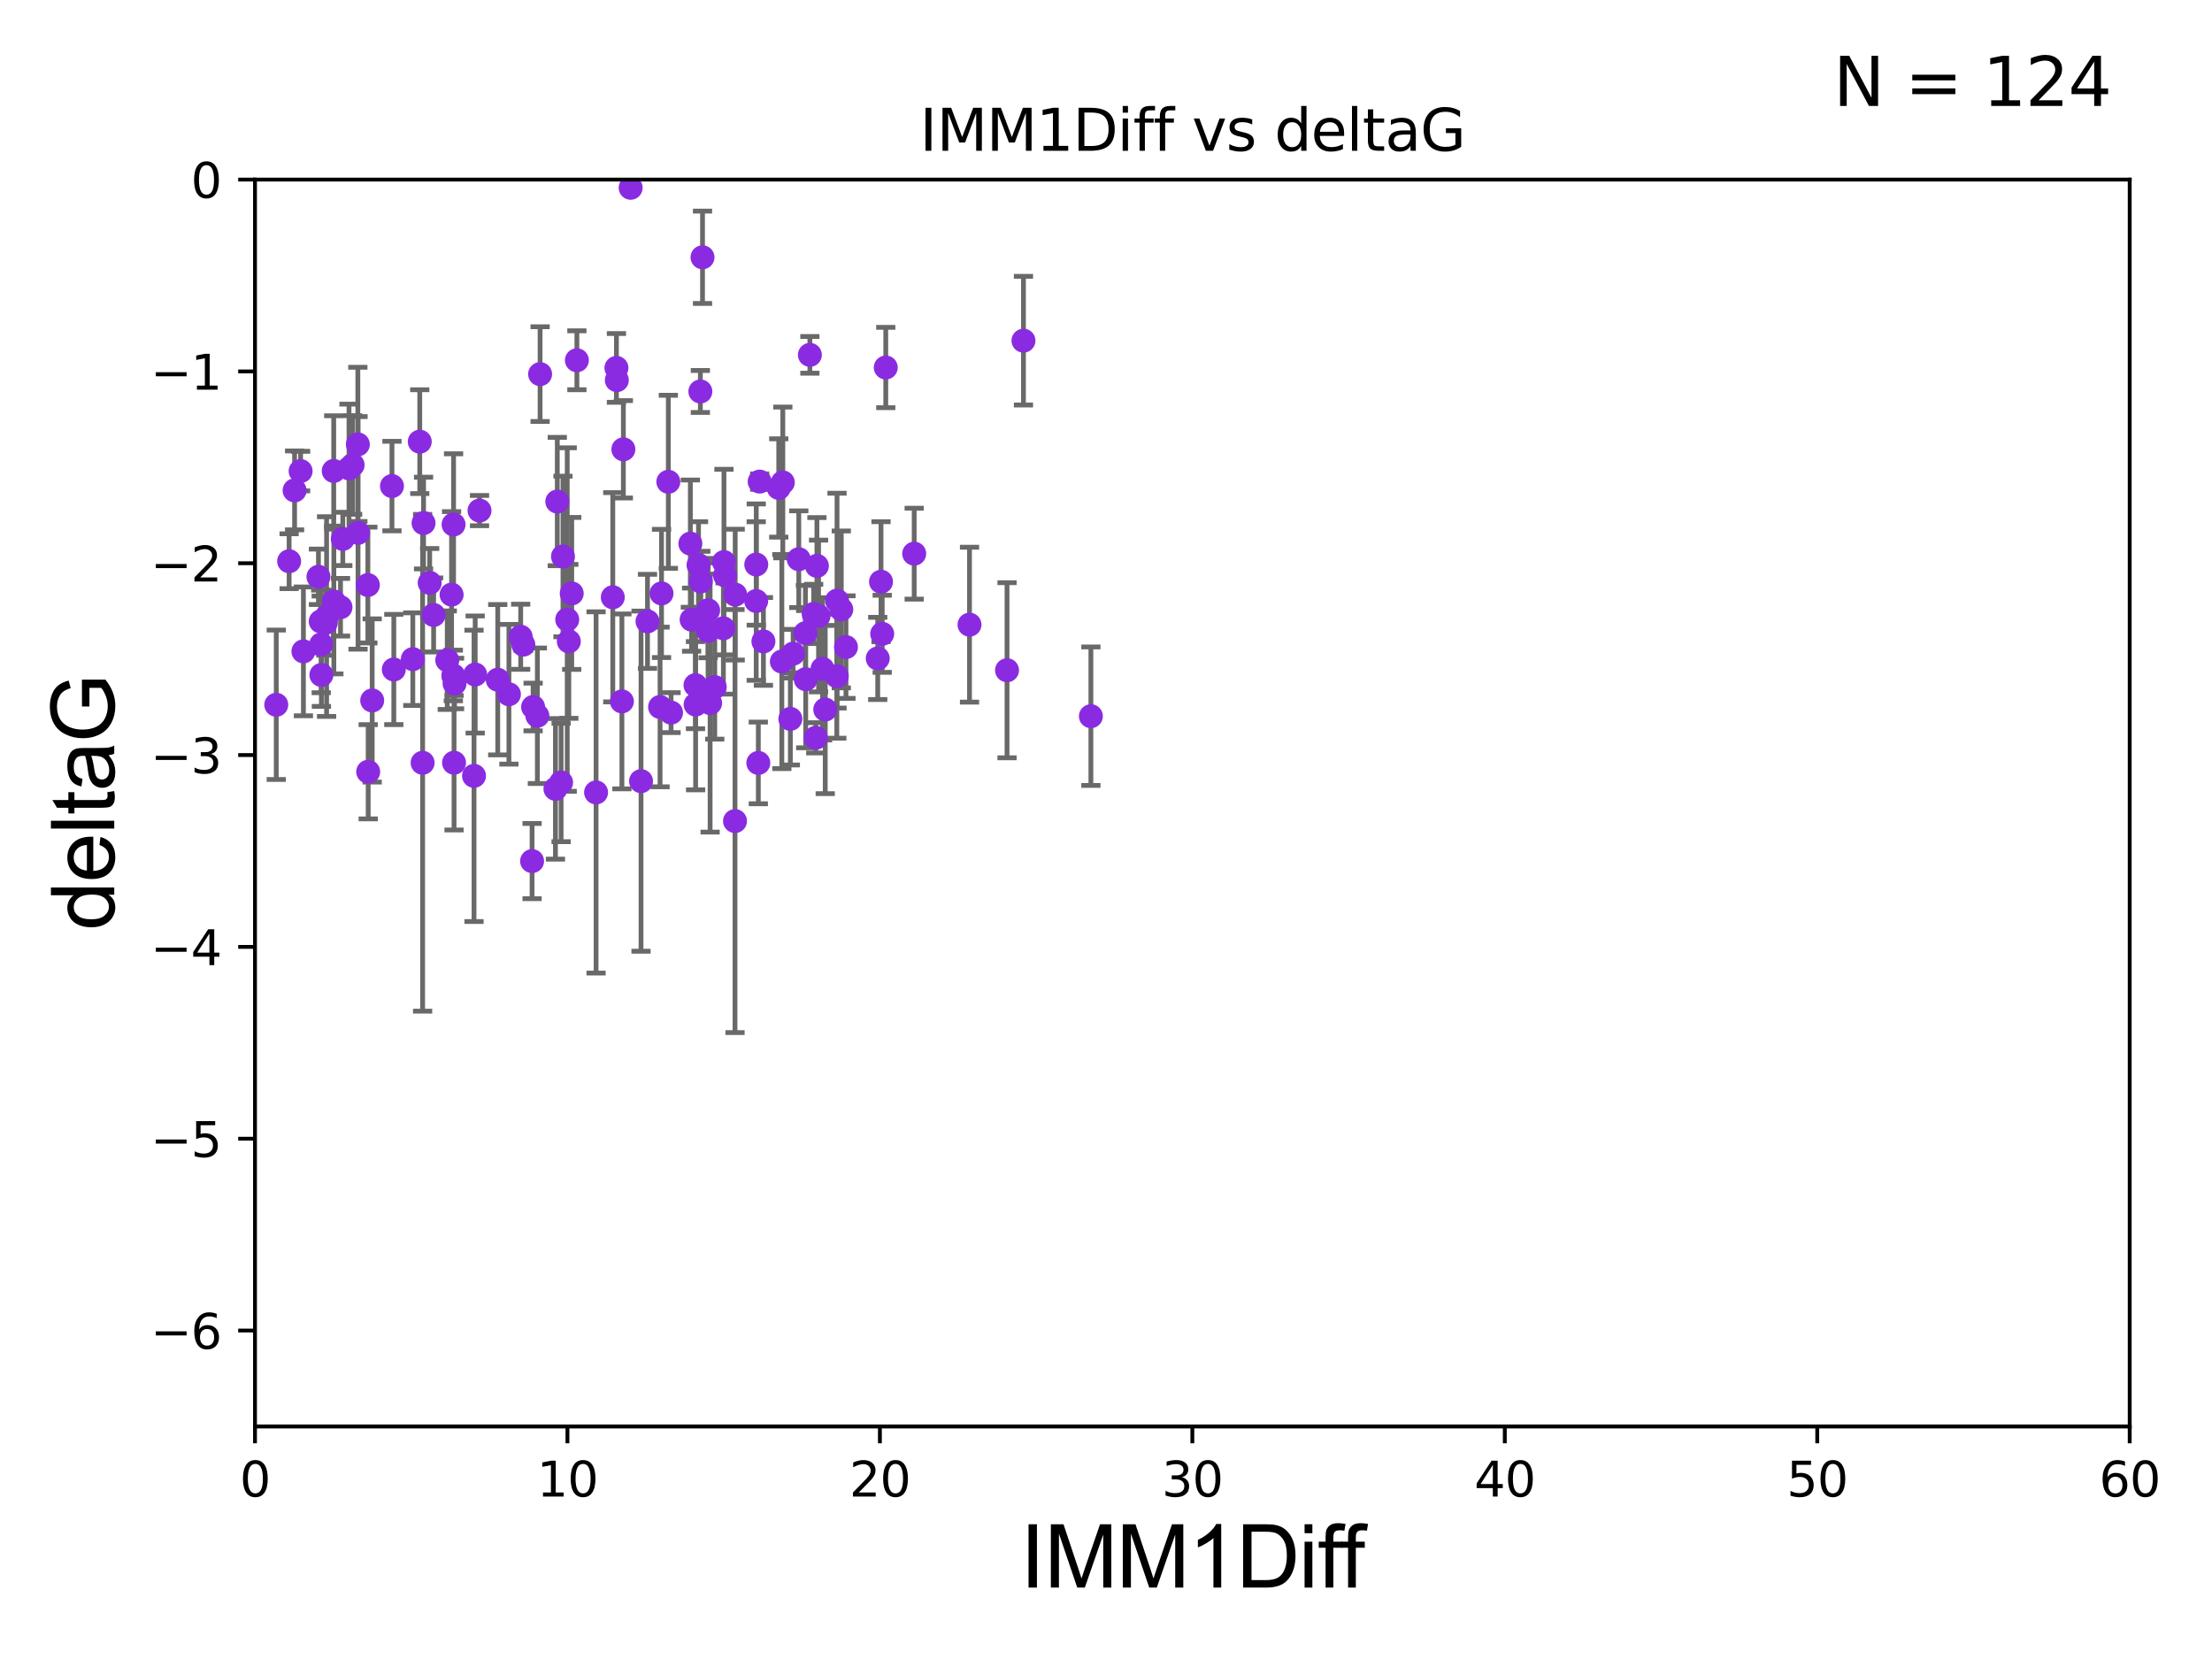 <?xml version="1.0" encoding="utf-8" standalone="no"?>
<!DOCTYPE svg PUBLIC "-//W3C//DTD SVG 1.1//EN"
  "http://www.w3.org/Graphics/SVG/1.1/DTD/svg11.dtd">
<svg xmlns:xlink="http://www.w3.org/1999/xlink" width="460.8pt" height="345.6pt" viewBox="0 0 460.8 345.6" xmlns="http://www.w3.org/2000/svg" version="1.1">
 <defs>
  <style type="text/css">*{stroke-linejoin: round; stroke-linecap: butt}</style>
 </defs>
 <g id="figure_1">
  <g id="patch_1">
   <path d="M 0 345.6 
L 460.8 345.6 
L 460.8 0 
L 0 0 
z
" style="fill: #ffffff"/>
  </g>
  <g id="axes_1">
   <g id="patch_2">
    <path d="M 53.12 297.16 
L 443.655 297.16 
L 443.655 37.411 
L 53.12 37.411 
z
" style="fill: #ffffff"/>
   </g>
   <g id="PathCollection_1">
    <defs>
     <path id="m447c41e17d" d="M 0 1.118 
C 0.297 1.118 0.581 1 0.791 0.791 
C 1 0.581 1.118 0.297 1.118 0 
C 1.118 -0.297 1 -0.581 0.791 -0.791 
C 0.581 -1 0.297 -1.118 0 -1.118 
C -0.297 -1.118 -0.581 -1 -0.791 -0.791 
C -1 -0.581 -1.118 -0.297 -1.118 0 
C -1.118 0.297 -1 0.581 -0.791 0.791 
C -0.581 1 -0.297 1.118 0 1.118 
z
" style="stroke: #8a2be2"/>
    </defs>
    <g clip-path="url(#p20110f5fcb)">
     <use xlink:href="#m447c41e17d" x="76.633" y="121.875" style="fill: #8a2be2; stroke: #8a2be2"/>
     <use xlink:href="#m447c41e17d" x="134.885" y="129.442" style="fill: #8a2be2; stroke: #8a2be2"/>
     <use xlink:href="#m447c41e17d" x="174.368" y="125.125" style="fill: #8a2be2; stroke: #8a2be2"/>
     <use xlink:href="#m447c41e17d" x="169.499" y="127.894" style="fill: #8a2be2; stroke: #8a2be2"/>
     <use xlink:href="#m447c41e17d" x="170.521" y="128.323" style="fill: #8a2be2; stroke: #8a2be2"/>
     <use xlink:href="#m447c41e17d" x="90.331" y="128.107" style="fill: #8a2be2; stroke: #8a2be2"/>
     <use xlink:href="#m447c41e17d" x="147.929" y="146.467" style="fill: #8a2be2; stroke: #8a2be2"/>
     <use xlink:href="#m447c41e17d" x="69.545" y="125.297" style="fill: #8a2be2; stroke: #8a2be2"/>
     <use xlink:href="#m447c41e17d" x="28.247" y="139.013" style="fill: #8a2be2; stroke: #8a2be2"/>
     <use xlink:href="#m447c41e17d" x="190.445" y="115.337" style="fill: #8a2be2; stroke: #8a2be2"/>
     <use xlink:href="#m447c41e17d" x="66.34" y="120.161" style="fill: #8a2be2; stroke: #8a2be2"/>
     <use xlink:href="#m447c41e17d" x="146.347" y="53.596" style="fill: #8a2be2; stroke: #8a2be2"/>
     <use xlink:href="#m447c41e17d" x="119.1" y="123.622" style="fill: #8a2be2; stroke: #8a2be2"/>
     <use xlink:href="#m447c41e17d" x="151.033" y="119.862" style="fill: #8a2be2; stroke: #8a2be2"/>
     <use xlink:href="#m447c41e17d" x="94.692" y="142.379" style="fill: #8a2be2; stroke: #8a2be2"/>
     <use xlink:href="#m447c41e17d" x="153.156" y="123.87" style="fill: #8a2be2; stroke: #8a2be2"/>
     <use xlink:href="#m447c41e17d" x="162.873" y="137.813" style="fill: #8a2be2; stroke: #8a2be2"/>
     <use xlink:href="#m447c41e17d" x="167.846" y="141.487" style="fill: #8a2be2; stroke: #8a2be2"/>
     <use xlink:href="#m447c41e17d" x="99.893" y="106.364" style="fill: #8a2be2; stroke: #8a2be2"/>
     <use xlink:href="#m447c41e17d" x="61.369" y="102.157" style="fill: #8a2be2; stroke: #8a2be2"/>
     <use xlink:href="#m447c41e17d" x="170.176" y="117.881" style="fill: #8a2be2; stroke: #8a2be2"/>
     <use xlink:href="#m447c41e17d" x="85.996" y="137.312" style="fill: #8a2be2; stroke: #8a2be2"/>
     <use xlink:href="#m447c41e17d" x="109.019" y="134.29" style="fill: #8a2be2; stroke: #8a2be2"/>
     <use xlink:href="#m447c41e17d" x="76.701" y="160.771" style="fill: #8a2be2; stroke: #8a2be2"/>
     <use xlink:href="#m447c41e17d" x="118.164" y="129.061" style="fill: #8a2be2; stroke: #8a2be2"/>
     <use xlink:href="#m447c41e17d" x="118.496" y="133.612" style="fill: #8a2be2; stroke: #8a2be2"/>
     <use xlink:href="#m447c41e17d" x="175.253" y="126.952" style="fill: #8a2be2; stroke: #8a2be2"/>
     <use xlink:href="#m447c41e17d" x="93.174" y="137.53" style="fill: #8a2be2; stroke: #8a2be2"/>
     <use xlink:href="#m447c41e17d" x="62.623" y="98.137" style="fill: #8a2be2; stroke: #8a2be2"/>
     <use xlink:href="#m447c41e17d" x="157.53" y="125.204" style="fill: #8a2be2; stroke: #8a2be2"/>
     <use xlink:href="#m447c41e17d" x="67.876" y="129.74" style="fill: #8a2be2; stroke: #8a2be2"/>
     <use xlink:href="#m447c41e17d" x="115.71" y="164.329" style="fill: #8a2be2; stroke: #8a2be2"/>
     <use xlink:href="#m447c41e17d" x="89.509" y="121.417" style="fill: #8a2be2; stroke: #8a2be2"/>
     <use xlink:href="#m447c41e17d" x="70.935" y="126.499" style="fill: #8a2be2; stroke: #8a2be2"/>
     <use xlink:href="#m447c41e17d" x="147.519" y="127.14" style="fill: #8a2be2; stroke: #8a2be2"/>
     <use xlink:href="#m447c41e17d" x="74.545" y="92.574" style="fill: #8a2be2; stroke: #8a2be2"/>
     <use xlink:href="#m447c41e17d" x="150.695" y="130.886" style="fill: #8a2be2; stroke: #8a2be2"/>
     <use xlink:href="#m447c41e17d" x="127.654" y="124.421" style="fill: #8a2be2; stroke: #8a2be2"/>
     <use xlink:href="#m447c41e17d" x="71.411" y="112.268" style="fill: #8a2be2; stroke: #8a2be2"/>
     <use xlink:href="#m447c41e17d" x="73.458" y="96.863" style="fill: #8a2be2; stroke: #8a2be2"/>
     <use xlink:href="#m447c41e17d" x="81.653" y="101.255" style="fill: #8a2be2; stroke: #8a2be2"/>
     <use xlink:href="#m447c41e17d" x="116.094" y="104.482" style="fill: #8a2be2; stroke: #8a2be2"/>
     <use xlink:href="#m447c41e17d" x="139.226" y="100.369" style="fill: #8a2be2; stroke: #8a2be2"/>
     <use xlink:href="#m447c41e17d" x="87.443" y="92.007" style="fill: #8a2be2; stroke: #8a2be2"/>
     <use xlink:href="#m447c41e17d" x="145.989" y="121.128" style="fill: #8a2be2; stroke: #8a2be2"/>
     <use xlink:href="#m447c41e17d" x="106.018" y="144.628" style="fill: #8a2be2; stroke: #8a2be2"/>
     <use xlink:href="#m447c41e17d" x="128.415" y="76.642" style="fill: #8a2be2; stroke: #8a2be2"/>
     <use xlink:href="#m447c41e17d" x="98.991" y="140.513" style="fill: #8a2be2; stroke: #8a2be2"/>
     <use xlink:href="#m447c41e17d" x="153.116" y="171.043" style="fill: #8a2be2; stroke: #8a2be2"/>
     <use xlink:href="#m447c41e17d" x="144.909" y="146.768" style="fill: #8a2be2; stroke: #8a2be2"/>
     <use xlink:href="#m447c41e17d" x="145.514" y="117.705" style="fill: #8a2be2; stroke: #8a2be2"/>
     <use xlink:href="#m447c41e17d" x="77.534" y="145.918" style="fill: #8a2be2; stroke: #8a2be2"/>
     <use xlink:href="#m447c41e17d" x="94.439" y="140.711" style="fill: #8a2be2; stroke: #8a2be2"/>
     <use xlink:href="#m447c41e17d" x="133.538" y="162.728" style="fill: #8a2be2; stroke: #8a2be2"/>
     <use xlink:href="#m447c41e17d" x="201.966" y="130.128" style="fill: #8a2be2; stroke: #8a2be2"/>
     <use xlink:href="#m447c41e17d" x="49.314" y="140.104" style="fill: #8a2be2; stroke: #8a2be2"/>
     <use xlink:href="#m447c41e17d" x="131.377" y="39.118" style="fill: #8a2be2; stroke: #8a2be2"/>
     <use xlink:href="#m447c41e17d" x="68.035" y="128.445" style="fill: #8a2be2; stroke: #8a2be2"/>
     <use xlink:href="#m447c41e17d" x="50.09" y="129.895" style="fill: #8a2be2; stroke: #8a2be2"/>
     <use xlink:href="#m447c41e17d" x="213.207" y="70.966" style="fill: #8a2be2; stroke: #8a2be2"/>
     <use xlink:href="#m447c41e17d" x="111.945" y="149.107" style="fill: #8a2be2; stroke: #8a2be2"/>
     <use xlink:href="#m447c41e17d" x="94.586" y="158.889" style="fill: #8a2be2; stroke: #8a2be2"/>
     <use xlink:href="#m447c41e17d" x="88.234" y="108.96" style="fill: #8a2be2; stroke: #8a2be2"/>
     <use xlink:href="#m447c41e17d" x="94.071" y="123.871" style="fill: #8a2be2; stroke: #8a2be2"/>
     <use xlink:href="#m447c41e17d" x="108.467" y="132.648" style="fill: #8a2be2; stroke: #8a2be2"/>
     <use xlink:href="#m447c41e17d" x="33.007" y="121.985" style="fill: #8a2be2; stroke: #8a2be2"/>
     <use xlink:href="#m447c41e17d" x="176.23" y="134.8" style="fill: #8a2be2; stroke: #8a2be2"/>
     <use xlink:href="#m447c41e17d" x="144.883" y="142.727" style="fill: #8a2be2; stroke: #8a2be2"/>
     <use xlink:href="#m447c41e17d" x="150.812" y="117.093" style="fill: #8a2be2; stroke: #8a2be2"/>
     <use xlink:href="#m447c41e17d" x="3.012" y="151.722" style="fill: #8a2be2; stroke: #8a2be2"/>
     <use xlink:href="#m447c41e17d" x="117.279" y="115.924" style="fill: #8a2be2; stroke: #8a2be2"/>
     <use xlink:href="#m447c41e17d" x="129.86" y="93.6" style="fill: #8a2be2; stroke: #8a2be2"/>
     <use xlink:href="#m447c41e17d" x="88.04" y="158.902" style="fill: #8a2be2; stroke: #8a2be2"/>
     <use xlink:href="#m447c41e17d" x="147.506" y="131.41" style="fill: #8a2be2; stroke: #8a2be2"/>
     <use xlink:href="#m447c41e17d" x="66.813" y="129.457" style="fill: #8a2be2; stroke: #8a2be2"/>
     <use xlink:href="#m447c41e17d" x="145.898" y="81.552" style="fill: #8a2be2; stroke: #8a2be2"/>
     <use xlink:href="#m447c41e17d" x="66.952" y="140.604" style="fill: #8a2be2; stroke: #8a2be2"/>
     <use xlink:href="#m447c41e17d" x="60.23" y="116.917" style="fill: #8a2be2; stroke: #8a2be2"/>
     <use xlink:href="#m447c41e17d" x="164.644" y="149.754" style="fill: #8a2be2; stroke: #8a2be2"/>
     <use xlink:href="#m447c41e17d" x="94.486" y="109.265" style="fill: #8a2be2; stroke: #8a2be2"/>
     <use xlink:href="#m447c41e17d" x="82.038" y="139.466" style="fill: #8a2be2; stroke: #8a2be2"/>
     <use xlink:href="#m447c41e17d" x="63.207" y="135.688" style="fill: #8a2be2; stroke: #8a2be2"/>
     <use xlink:href="#m447c41e17d" x="171.348" y="139.336" style="fill: #8a2be2; stroke: #8a2be2"/>
     <use xlink:href="#m447c41e17d" x="111.058" y="147.283" style="fill: #8a2be2; stroke: #8a2be2"/>
     <use xlink:href="#m447c41e17d" x="158.252" y="100.324" style="fill: #8a2be2; stroke: #8a2be2"/>
     <use xlink:href="#m447c41e17d" x="74.586" y="111.01" style="fill: #8a2be2; stroke: #8a2be2"/>
     <use xlink:href="#m447c41e17d" x="169.936" y="153.697" style="fill: #8a2be2; stroke: #8a2be2"/>
     <use xlink:href="#m447c41e17d" x="168.712" y="73.925" style="fill: #8a2be2; stroke: #8a2be2"/>
     <use xlink:href="#m447c41e17d" x="139.793" y="148.45" style="fill: #8a2be2; stroke: #8a2be2"/>
     <use xlink:href="#m447c41e17d" x="129.554" y="146.115" style="fill: #8a2be2; stroke: #8a2be2"/>
     <use xlink:href="#m447c41e17d" x="183.533" y="121.184" style="fill: #8a2be2; stroke: #8a2be2"/>
     <use xlink:href="#m447c41e17d" x="69.519" y="98.101" style="fill: #8a2be2; stroke: #8a2be2"/>
     <use xlink:href="#m447c41e17d" x="174.323" y="140.859" style="fill: #8a2be2; stroke: #8a2be2"/>
     <use xlink:href="#m447c41e17d" x="112.513" y="77.938" style="fill: #8a2be2; stroke: #8a2be2"/>
     <use xlink:href="#m447c41e17d" x="137.505" y="147.274" style="fill: #8a2be2; stroke: #8a2be2"/>
     <use xlink:href="#m447c41e17d" x="157.543" y="117.604" style="fill: #8a2be2; stroke: #8a2be2"/>
     <use xlink:href="#m447c41e17d" x="144.076" y="129.085" style="fill: #8a2be2; stroke: #8a2be2"/>
     <use xlink:href="#m447c41e17d" x="116.888" y="163.005" style="fill: #8a2be2; stroke: #8a2be2"/>
     <use xlink:href="#m447c41e17d" x="227.253" y="149.197" style="fill: #8a2be2; stroke: #8a2be2"/>
     <use xlink:href="#m447c41e17d" x="98.748" y="161.625" style="fill: #8a2be2; stroke: #8a2be2"/>
     <use xlink:href="#m447c41e17d" x="183.78" y="132.037" style="fill: #8a2be2; stroke: #8a2be2"/>
     <use xlink:href="#m447c41e17d" x="128.497" y="79.192" style="fill: #8a2be2; stroke: #8a2be2"/>
     <use xlink:href="#m447c41e17d" x="143.815" y="113.246" style="fill: #8a2be2; stroke: #8a2be2"/>
     <use xlink:href="#m447c41e17d" x="72.705" y="97.581" style="fill: #8a2be2; stroke: #8a2be2"/>
     <use xlink:href="#m447c41e17d" x="165.223" y="136.17" style="fill: #8a2be2; stroke: #8a2be2"/>
     <use xlink:href="#m447c41e17d" x="103.688" y="141.598" style="fill: #8a2be2; stroke: #8a2be2"/>
     <use xlink:href="#m447c41e17d" x="66.916" y="134.234" style="fill: #8a2be2; stroke: #8a2be2"/>
     <use xlink:href="#m447c41e17d" x="209.783" y="139.623" style="fill: #8a2be2; stroke: #8a2be2"/>
     <use xlink:href="#m447c41e17d" x="184.522" y="76.559" style="fill: #8a2be2; stroke: #8a2be2"/>
     <use xlink:href="#m447c41e17d" x="159.033" y="133.617" style="fill: #8a2be2; stroke: #8a2be2"/>
     <use xlink:href="#m447c41e17d" x="137.808" y="123.622" style="fill: #8a2be2; stroke: #8a2be2"/>
     <use xlink:href="#m447c41e17d" x="182.849" y="137.162" style="fill: #8a2be2; stroke: #8a2be2"/>
     <use xlink:href="#m447c41e17d" x="148.894" y="143.141" style="fill: #8a2be2; stroke: #8a2be2"/>
     <use xlink:href="#m447c41e17d" x="163.075" y="100.504" style="fill: #8a2be2; stroke: #8a2be2"/>
     <use xlink:href="#m447c41e17d" x="157.972" y="158.931" style="fill: #8a2be2; stroke: #8a2be2"/>
     <use xlink:href="#m447c41e17d" x="-1" y="129.083" style="fill: #8a2be2; stroke: #8a2be2"/>
     <use xlink:href="#m447c41e17d" x="-1" y="134.083" style="fill: #8a2be2; stroke: #8a2be2"/>
     <use xlink:href="#m447c41e17d" x="124.172" y="165.079" style="fill: #8a2be2; stroke: #8a2be2"/>
     <use xlink:href="#m447c41e17d" x="120.177" y="75.049" style="fill: #8a2be2; stroke: #8a2be2"/>
     <use xlink:href="#m447c41e17d" x="57.551" y="146.816" style="fill: #8a2be2; stroke: #8a2be2"/>
     <use xlink:href="#m447c41e17d" x="167.781" y="131.902" style="fill: #8a2be2; stroke: #8a2be2"/>
     <use xlink:href="#m447c41e17d" x="110.842" y="179.383" style="fill: #8a2be2; stroke: #8a2be2"/>
     <use xlink:href="#m447c41e17d" x="162.229" y="101.651" style="fill: #8a2be2; stroke: #8a2be2"/>
     <use xlink:href="#m447c41e17d" x="171.914" y="147.809" style="fill: #8a2be2; stroke: #8a2be2"/>
     <use xlink:href="#m447c41e17d" x="166.401" y="116.495" style="fill: #8a2be2; stroke: #8a2be2"/>
    </g>
   </g>
   <g id="matplotlib.axis_1">
    <g id="xtick_1">
     <g id="line2d_1">
      <defs>
       <path id="m83ec8fd339" d="M 0 0 
L 0 3.5 
" style="stroke: #000000; stroke-width: 0.8"/>
      </defs>
      <g>
       <use xlink:href="#m83ec8fd339" x="53.12" y="297.16" style="stroke: #000000; stroke-width: 0.8"/>
      </g>
     </g>
     <g id="text_1">
      <!-- 0 -->
      <g transform="translate(49.939 311.758)scale(0.1 -0.1)">
       <defs>
        <path id="DejaVuSans-30" d="M 2034 4250 
Q 1547 4250 1301 3770 
Q 1056 3291 1056 2328 
Q 1056 1369 1301 889 
Q 1547 409 2034 409 
Q 2525 409 2770 889 
Q 3016 1369 3016 2328 
Q 3016 3291 2770 3770 
Q 2525 4250 2034 4250 
z
M 2034 4750 
Q 2819 4750 3233 4129 
Q 3647 3509 3647 2328 
Q 3647 1150 3233 529 
Q 2819 -91 2034 -91 
Q 1250 -91 836 529 
Q 422 1150 422 2328 
Q 422 3509 836 4129 
Q 1250 4750 2034 4750 
z
" transform="scale(0.016)"/>
       </defs>
       <use xlink:href="#DejaVuSans-30"/>
      </g>
     </g>
    </g>
    <g id="xtick_2">
     <g id="line2d_2">
      <g>
       <use xlink:href="#m83ec8fd339" x="118.209" y="297.16" style="stroke: #000000; stroke-width: 0.8"/>
      </g>
     </g>
     <g id="text_2">
      <!-- 10 -->
      <g transform="translate(111.847 311.758)scale(0.1 -0.1)">
       <defs>
        <path id="DejaVuSans-31" d="M 794 531 
L 1825 531 
L 1825 4091 
L 703 3866 
L 703 4441 
L 1819 4666 
L 2450 4666 
L 2450 531 
L 3481 531 
L 3481 0 
L 794 0 
L 794 531 
z
" transform="scale(0.016)"/>
       </defs>
       <use xlink:href="#DejaVuSans-31"/>
       <use xlink:href="#DejaVuSans-30" x="63.623"/>
      </g>
     </g>
    </g>
    <g id="xtick_3">
     <g id="line2d_3">
      <g>
       <use xlink:href="#m83ec8fd339" x="183.298" y="297.16" style="stroke: #000000; stroke-width: 0.8"/>
      </g>
     </g>
     <g id="text_3">
      <!-- 20 -->
      <g transform="translate(176.936 311.758)scale(0.1 -0.1)">
       <defs>
        <path id="DejaVuSans-32" d="M 1228 531 
L 3431 531 
L 3431 0 
L 469 0 
L 469 531 
Q 828 903 1448 1529 
Q 2069 2156 2228 2338 
Q 2531 2678 2651 2914 
Q 2772 3150 2772 3378 
Q 2772 3750 2511 3984 
Q 2250 4219 1831 4219 
Q 1534 4219 1204 4116 
Q 875 4013 500 3803 
L 500 4441 
Q 881 4594 1212 4672 
Q 1544 4750 1819 4750 
Q 2544 4750 2975 4387 
Q 3406 4025 3406 3419 
Q 3406 3131 3298 2873 
Q 3191 2616 2906 2266 
Q 2828 2175 2409 1742 
Q 1991 1309 1228 531 
z
" transform="scale(0.016)"/>
       </defs>
       <use xlink:href="#DejaVuSans-32"/>
       <use xlink:href="#DejaVuSans-30" x="63.623"/>
      </g>
     </g>
    </g>
    <g id="xtick_4">
     <g id="line2d_4">
      <g>
       <use xlink:href="#m83ec8fd339" x="248.387" y="297.16" style="stroke: #000000; stroke-width: 0.8"/>
      </g>
     </g>
     <g id="text_4">
      <!-- 30 -->
      <g transform="translate(242.025 311.758)scale(0.1 -0.1)">
       <defs>
        <path id="DejaVuSans-33" d="M 2597 2516 
Q 3050 2419 3304 2112 
Q 3559 1806 3559 1356 
Q 3559 666 3084 287 
Q 2609 -91 1734 -91 
Q 1441 -91 1130 -33 
Q 819 25 488 141 
L 488 750 
Q 750 597 1062 519 
Q 1375 441 1716 441 
Q 2309 441 2620 675 
Q 2931 909 2931 1356 
Q 2931 1769 2642 2001 
Q 2353 2234 1838 2234 
L 1294 2234 
L 1294 2753 
L 1863 2753 
Q 2328 2753 2575 2939 
Q 2822 3125 2822 3475 
Q 2822 3834 2567 4026 
Q 2313 4219 1838 4219 
Q 1578 4219 1281 4162 
Q 984 4106 628 3988 
L 628 4550 
Q 988 4650 1302 4700 
Q 1616 4750 1894 4750 
Q 2613 4750 3031 4423 
Q 3450 4097 3450 3541 
Q 3450 3153 3228 2886 
Q 3006 2619 2597 2516 
z
" transform="scale(0.016)"/>
       </defs>
       <use xlink:href="#DejaVuSans-33"/>
       <use xlink:href="#DejaVuSans-30" x="63.623"/>
      </g>
     </g>
    </g>
    <g id="xtick_5">
     <g id="line2d_5">
      <g>
       <use xlink:href="#m83ec8fd339" x="313.477" y="297.16" style="stroke: #000000; stroke-width: 0.8"/>
      </g>
     </g>
     <g id="text_5">
      <!-- 40 -->
      <g transform="translate(307.114 311.758)scale(0.1 -0.1)">
       <defs>
        <path id="DejaVuSans-34" d="M 2419 4116 
L 825 1625 
L 2419 1625 
L 2419 4116 
z
M 2253 4666 
L 3047 4666 
L 3047 1625 
L 3713 1625 
L 3713 1100 
L 3047 1100 
L 3047 0 
L 2419 0 
L 2419 1100 
L 313 1100 
L 313 1709 
L 2253 4666 
z
" transform="scale(0.016)"/>
       </defs>
       <use xlink:href="#DejaVuSans-34"/>
       <use xlink:href="#DejaVuSans-30" x="63.623"/>
      </g>
     </g>
    </g>
    <g id="xtick_6">
     <g id="line2d_6">
      <g>
       <use xlink:href="#m83ec8fd339" x="378.566" y="297.16" style="stroke: #000000; stroke-width: 0.8"/>
      </g>
     </g>
     <g id="text_6">
      <!-- 50 -->
      <g transform="translate(372.203 311.758)scale(0.1 -0.1)">
       <defs>
        <path id="DejaVuSans-35" d="M 691 4666 
L 3169 4666 
L 3169 4134 
L 1269 4134 
L 1269 2991 
Q 1406 3038 1543 3061 
Q 1681 3084 1819 3084 
Q 2600 3084 3056 2656 
Q 3513 2228 3513 1497 
Q 3513 744 3044 326 
Q 2575 -91 1722 -91 
Q 1428 -91 1123 -41 
Q 819 9 494 109 
L 494 744 
Q 775 591 1075 516 
Q 1375 441 1709 441 
Q 2250 441 2565 725 
Q 2881 1009 2881 1497 
Q 2881 1984 2565 2268 
Q 2250 2553 1709 2553 
Q 1456 2553 1204 2497 
Q 953 2441 691 2322 
L 691 4666 
z
" transform="scale(0.016)"/>
       </defs>
       <use xlink:href="#DejaVuSans-35"/>
       <use xlink:href="#DejaVuSans-30" x="63.623"/>
      </g>
     </g>
    </g>
    <g id="xtick_7">
     <g id="line2d_7">
      <g>
       <use xlink:href="#m83ec8fd339" x="443.655" y="297.16" style="stroke: #000000; stroke-width: 0.8"/>
      </g>
     </g>
     <g id="text_7">
      <!-- 60 -->
      <g transform="translate(437.293 311.758)scale(0.1 -0.1)">
       <defs>
        <path id="DejaVuSans-36" d="M 2113 2584 
Q 1688 2584 1439 2293 
Q 1191 2003 1191 1497 
Q 1191 994 1439 701 
Q 1688 409 2113 409 
Q 2538 409 2786 701 
Q 3034 994 3034 1497 
Q 3034 2003 2786 2293 
Q 2538 2584 2113 2584 
z
M 3366 4563 
L 3366 3988 
Q 3128 4100 2886 4159 
Q 2644 4219 2406 4219 
Q 1781 4219 1451 3797 
Q 1122 3375 1075 2522 
Q 1259 2794 1537 2939 
Q 1816 3084 2150 3084 
Q 2853 3084 3261 2657 
Q 3669 2231 3669 1497 
Q 3669 778 3244 343 
Q 2819 -91 2113 -91 
Q 1303 -91 875 529 
Q 447 1150 447 2328 
Q 447 3434 972 4092 
Q 1497 4750 2381 4750 
Q 2619 4750 2861 4703 
Q 3103 4656 3366 4563 
z
" transform="scale(0.016)"/>
       </defs>
       <use xlink:href="#DejaVuSans-36"/>
       <use xlink:href="#DejaVuSans-30" x="63.623"/>
      </g>
     </g>
    </g>
    <g id="text_8">
     <!-- IMM1Diff -->
     <g transform="translate(212.546 330.722)scale(0.18 -0.18)">
      <defs>
       <path id="ArialMT-49" d="M 597 0 
L 597 4581 
L 1203 4581 
L 1203 0 
L 597 0 
z
" transform="scale(0.016)"/>
       <path id="ArialMT-4d" d="M 475 0 
L 475 4581 
L 1388 4581 
L 2472 1338 
Q 2622 884 2691 659 
Q 2769 909 2934 1394 
L 4031 4581 
L 4847 4581 
L 4847 0 
L 4263 0 
L 4263 3834 
L 2931 0 
L 2384 0 
L 1059 3900 
L 1059 0 
L 475 0 
z
" transform="scale(0.016)"/>
       <path id="ArialMT-31" d="M 2384 0 
L 1822 0 
L 1822 3584 
Q 1619 3391 1289 3197 
Q 959 3003 697 2906 
L 697 3450 
Q 1169 3672 1522 3987 
Q 1875 4303 2022 4600 
L 2384 4600 
L 2384 0 
z
" transform="scale(0.016)"/>
       <path id="ArialMT-44" d="M 494 0 
L 494 4581 
L 2072 4581 
Q 2606 4581 2888 4516 
Q 3281 4425 3559 4188 
Q 3922 3881 4101 3404 
Q 4281 2928 4281 2316 
Q 4281 1794 4159 1391 
Q 4038 988 3847 723 
Q 3656 459 3429 307 
Q 3203 156 2883 78 
Q 2563 0 2147 0 
L 494 0 
z
M 1100 541 
L 2078 541 
Q 2531 541 2789 625 
Q 3047 709 3200 863 
Q 3416 1078 3536 1442 
Q 3656 1806 3656 2325 
Q 3656 3044 3420 3430 
Q 3184 3816 2847 3947 
Q 2603 4041 2063 4041 
L 1100 4041 
L 1100 541 
z
" transform="scale(0.016)"/>
       <path id="ArialMT-69" d="M 425 3934 
L 425 4581 
L 988 4581 
L 988 3934 
L 425 3934 
z
M 425 0 
L 425 3319 
L 988 3319 
L 988 0 
L 425 0 
z
" transform="scale(0.016)"/>
       <path id="ArialMT-66" d="M 556 0 
L 556 2881 
L 59 2881 
L 59 3319 
L 556 3319 
L 556 3672 
Q 556 4006 616 4169 
Q 697 4388 901 4523 
Q 1106 4659 1475 4659 
Q 1713 4659 2000 4603 
L 1916 4113 
Q 1741 4144 1584 4144 
Q 1328 4144 1222 4034 
Q 1116 3925 1116 3625 
L 1116 3319 
L 1763 3319 
L 1763 2881 
L 1116 2881 
L 1116 0 
L 556 0 
z
" transform="scale(0.016)"/>
      </defs>
      <use xlink:href="#ArialMT-49"/>
      <use xlink:href="#ArialMT-4d" x="27.783"/>
      <use xlink:href="#ArialMT-4d" x="111.084"/>
      <use xlink:href="#ArialMT-31" x="194.385"/>
      <use xlink:href="#ArialMT-44" x="250"/>
      <use xlink:href="#ArialMT-69" x="322.217"/>
      <use xlink:href="#ArialMT-66" x="344.434"/>
      <use xlink:href="#ArialMT-66" x="370.467"/>
     </g>
    </g>
   </g>
   <g id="matplotlib.axis_2">
    <g id="ytick_1">
     <g id="line2d_8">
      <defs>
       <path id="m1f04716f80" d="M 0 0 
L -3.5 0 
" style="stroke: #000000; stroke-width: 0.8"/>
      </defs>
      <g>
       <use xlink:href="#m1f04716f80" x="53.12" y="277.179" style="stroke: #000000; stroke-width: 0.8"/>
      </g>
     </g>
     <g id="text_9">
      <!-- −6 -->
      <g transform="translate(31.378 280.979)scale(0.1 -0.1)">
       <defs>
        <path id="DejaVuSans-2212" d="M 678 2272 
L 4684 2272 
L 4684 1741 
L 678 1741 
L 678 2272 
z
" transform="scale(0.016)"/>
       </defs>
       <use xlink:href="#DejaVuSans-2212"/>
       <use xlink:href="#DejaVuSans-36" x="83.789"/>
      </g>
     </g>
    </g>
    <g id="ytick_2">
     <g id="line2d_9">
      <g>
       <use xlink:href="#m1f04716f80" x="53.12" y="237.218" style="stroke: #000000; stroke-width: 0.8"/>
      </g>
     </g>
     <g id="text_10">
      <!-- −5 -->
      <g transform="translate(31.378 241.017)scale(0.1 -0.1)">
       <use xlink:href="#DejaVuSans-2212"/>
       <use xlink:href="#DejaVuSans-35" x="83.789"/>
      </g>
     </g>
    </g>
    <g id="ytick_3">
     <g id="line2d_10">
      <g>
       <use xlink:href="#m1f04716f80" x="53.12" y="197.257" style="stroke: #000000; stroke-width: 0.8"/>
      </g>
     </g>
     <g id="text_11">
      <!-- −4 -->
      <g transform="translate(31.378 201.056)scale(0.1 -0.1)">
       <use xlink:href="#DejaVuSans-2212"/>
       <use xlink:href="#DejaVuSans-34" x="83.789"/>
      </g>
     </g>
    </g>
    <g id="ytick_4">
     <g id="line2d_11">
      <g>
       <use xlink:href="#m1f04716f80" x="53.12" y="157.295" style="stroke: #000000; stroke-width: 0.8"/>
      </g>
     </g>
     <g id="text_12">
      <!-- −3 -->
      <g transform="translate(31.378 161.094)scale(0.1 -0.1)">
       <use xlink:href="#DejaVuSans-2212"/>
       <use xlink:href="#DejaVuSans-33" x="83.789"/>
      </g>
     </g>
    </g>
    <g id="ytick_5">
     <g id="line2d_12">
      <g>
       <use xlink:href="#m1f04716f80" x="53.12" y="117.334" style="stroke: #000000; stroke-width: 0.8"/>
      </g>
     </g>
     <g id="text_13">
      <!-- −2 -->
      <g transform="translate(31.378 121.133)scale(0.1 -0.1)">
       <use xlink:href="#DejaVuSans-2212"/>
       <use xlink:href="#DejaVuSans-32" x="83.789"/>
      </g>
     </g>
    </g>
    <g id="ytick_6">
     <g id="line2d_13">
      <g>
       <use xlink:href="#m1f04716f80" x="53.12" y="77.373" style="stroke: #000000; stroke-width: 0.8"/>
      </g>
     </g>
     <g id="text_14">
      <!-- −1 -->
      <g transform="translate(31.378 81.172)scale(0.1 -0.1)">
       <use xlink:href="#DejaVuSans-2212"/>
       <use xlink:href="#DejaVuSans-31" x="83.789"/>
      </g>
     </g>
    </g>
    <g id="ytick_7">
     <g id="line2d_14">
      <g>
       <use xlink:href="#m1f04716f80" x="53.12" y="37.411" style="stroke: #000000; stroke-width: 0.8"/>
      </g>
     </g>
     <g id="text_15">
      <!-- 0 -->
      <g transform="translate(39.758 41.21)scale(0.1 -0.1)">
       <use xlink:href="#DejaVuSans-30"/>
      </g>
     </g>
    </g>
    <g id="text_16">
     <!-- deltaG -->
     <g transform="translate(23.8 193.8)rotate(-90)scale(0.18 -0.18)">
      <defs>
       <path id="ArialMT-64" d="M 2575 0 
L 2575 419 
Q 2259 -75 1647 -75 
Q 1250 -75 917 144 
Q 584 363 401 755 
Q 219 1147 219 1656 
Q 219 2153 384 2558 
Q 550 2963 881 3178 
Q 1213 3394 1622 3394 
Q 1922 3394 2156 3267 
Q 2391 3141 2538 2938 
L 2538 4581 
L 3097 4581 
L 3097 0 
L 2575 0 
z
M 797 1656 
Q 797 1019 1065 703 
Q 1334 388 1700 388 
Q 2069 388 2326 689 
Q 2584 991 2584 1609 
Q 2584 2291 2321 2609 
Q 2059 2928 1675 2928 
Q 1300 2928 1048 2622 
Q 797 2316 797 1656 
z
" transform="scale(0.016)"/>
       <path id="ArialMT-65" d="M 2694 1069 
L 3275 997 
Q 3138 488 2766 206 
Q 2394 -75 1816 -75 
Q 1088 -75 661 373 
Q 234 822 234 1631 
Q 234 2469 665 2931 
Q 1097 3394 1784 3394 
Q 2450 3394 2872 2941 
Q 3294 2488 3294 1666 
Q 3294 1616 3291 1516 
L 816 1516 
Q 847 969 1125 678 
Q 1403 388 1819 388 
Q 2128 388 2347 550 
Q 2566 713 2694 1069 
z
M 847 1978 
L 2700 1978 
Q 2663 2397 2488 2606 
Q 2219 2931 1791 2931 
Q 1403 2931 1139 2672 
Q 875 2413 847 1978 
z
" transform="scale(0.016)"/>
       <path id="ArialMT-6c" d="M 409 0 
L 409 4581 
L 972 4581 
L 972 0 
L 409 0 
z
" transform="scale(0.016)"/>
       <path id="ArialMT-74" d="M 1650 503 
L 1731 6 
Q 1494 -44 1306 -44 
Q 1000 -44 831 53 
Q 663 150 594 308 
Q 525 466 525 972 
L 525 2881 
L 113 2881 
L 113 3319 
L 525 3319 
L 525 4141 
L 1084 4478 
L 1084 3319 
L 1650 3319 
L 1650 2881 
L 1084 2881 
L 1084 941 
Q 1084 700 1114 631 
Q 1144 563 1211 522 
Q 1278 481 1403 481 
Q 1497 481 1650 503 
z
" transform="scale(0.016)"/>
       <path id="ArialMT-61" d="M 2588 409 
Q 2275 144 1986 34 
Q 1697 -75 1366 -75 
Q 819 -75 525 192 
Q 231 459 231 875 
Q 231 1119 342 1320 
Q 453 1522 633 1644 
Q 813 1766 1038 1828 
Q 1203 1872 1538 1913 
Q 2219 1994 2541 2106 
Q 2544 2222 2544 2253 
Q 2544 2597 2384 2738 
Q 2169 2928 1744 2928 
Q 1347 2928 1158 2789 
Q 969 2650 878 2297 
L 328 2372 
Q 403 2725 575 2942 
Q 747 3159 1072 3276 
Q 1397 3394 1825 3394 
Q 2250 3394 2515 3294 
Q 2781 3194 2906 3042 
Q 3031 2891 3081 2659 
Q 3109 2516 3109 2141 
L 3109 1391 
Q 3109 606 3145 398 
Q 3181 191 3288 0 
L 2700 0 
Q 2613 175 2588 409 
z
M 2541 1666 
Q 2234 1541 1622 1453 
Q 1275 1403 1131 1340 
Q 988 1278 909 1158 
Q 831 1038 831 891 
Q 831 666 1001 516 
Q 1172 366 1500 366 
Q 1825 366 2078 508 
Q 2331 650 2450 897 
Q 2541 1088 2541 1459 
L 2541 1666 
z
" transform="scale(0.016)"/>
       <path id="ArialMT-47" d="M 2638 1797 
L 2638 2334 
L 4578 2338 
L 4578 638 
Q 4131 281 3656 101 
Q 3181 -78 2681 -78 
Q 2006 -78 1454 211 
Q 903 500 622 1047 
Q 341 1594 341 2269 
Q 341 2938 620 3517 
Q 900 4097 1425 4378 
Q 1950 4659 2634 4659 
Q 3131 4659 3532 4498 
Q 3934 4338 4162 4050 
Q 4391 3763 4509 3300 
L 3963 3150 
Q 3859 3500 3706 3700 
Q 3553 3900 3268 4020 
Q 2984 4141 2638 4141 
Q 2222 4141 1919 4014 
Q 1616 3888 1430 3681 
Q 1244 3475 1141 3228 
Q 966 2803 966 2306 
Q 966 1694 1177 1281 
Q 1388 869 1791 669 
Q 2194 469 2647 469 
Q 3041 469 3416 620 
Q 3791 772 3984 944 
L 3984 1797 
L 2638 1797 
z
" transform="scale(0.016)"/>
      </defs>
      <use xlink:href="#ArialMT-64"/>
      <use xlink:href="#ArialMT-65" x="55.615"/>
      <use xlink:href="#ArialMT-6c" x="111.23"/>
      <use xlink:href="#ArialMT-74" x="133.447"/>
      <use xlink:href="#ArialMT-61" x="161.23"/>
      <use xlink:href="#ArialMT-47" x="216.846"/>
     </g>
    </g>
   </g>
   <g id="LineCollection_1">
    <path d="M 76.633 133.939 
L 76.633 109.811 
" clip-path="url(#p20110f5fcb)" style="fill: none; stroke: #696969"/>
    <path d="M 134.885 139.238 
L 134.885 119.646 
" clip-path="url(#p20110f5fcb)" style="fill: none; stroke: #696969"/>
    <path d="M 174.368 147.502 
L 174.368 102.748 
" clip-path="url(#p20110f5fcb)" style="fill: none; stroke: #696969"/>
    <path d="M 169.499 134.067 
L 169.499 121.721 
" clip-path="url(#p20110f5fcb)" style="fill: none; stroke: #696969"/>
    <path d="M 170.521 144.125 
L 170.521 112.522 
" clip-path="url(#p20110f5fcb)" style="fill: none; stroke: #696969"/>
    <path d="M 90.331 135.821 
L 90.331 120.392 
" clip-path="url(#p20110f5fcb)" style="fill: none; stroke: #696969"/>
    <path d="M 147.929 173.339 
L 147.929 119.595 
" clip-path="url(#p20110f5fcb)" style="fill: none; stroke: #696969"/>
    <path d="M 69.545 140.385 
L 69.545 110.21 
" clip-path="url(#p20110f5fcb)" style="fill: none; stroke: #696969"/>
    <path d="M 28.247 152.349 
L 28.247 125.677 
" clip-path="url(#p20110f5fcb)" style="fill: none; stroke: #696969"/>
    <path d="M 190.445 124.809 
L 190.445 105.864 
" clip-path="url(#p20110f5fcb)" style="fill: none; stroke: #696969"/>
    <path d="M 66.34 125.933 
L 66.34 114.388 
" clip-path="url(#p20110f5fcb)" style="fill: none; stroke: #696969"/>
    <path d="M 146.347 63.214 
L 146.347 43.979 
" clip-path="url(#p20110f5fcb)" style="fill: none; stroke: #696969"/>
    <path d="M 119.1 139.452 
L 119.1 107.791 
" clip-path="url(#p20110f5fcb)" style="fill: none; stroke: #696969"/>
    <path d="M 151.033 121.439 
L 151.033 118.286 
" clip-path="url(#p20110f5fcb)" style="fill: none; stroke: #696969"/>
    <path d="M 94.692 147.643 
L 94.692 137.116 
" clip-path="url(#p20110f5fcb)" style="fill: none; stroke: #696969"/>
    <path d="M 153.156 137.498 
L 153.156 110.242 
" clip-path="url(#p20110f5fcb)" style="fill: none; stroke: #696969"/>
    <path d="M 162.873 160.113 
L 162.873 115.513 
" clip-path="url(#p20110f5fcb)" style="fill: none; stroke: #696969"/>
    <path d="M 167.846 155.781 
L 167.846 127.193 
" clip-path="url(#p20110f5fcb)" style="fill: none; stroke: #696969"/>
    <path d="M 99.893 109.517 
L 99.893 103.21 
" clip-path="url(#p20110f5fcb)" style="fill: none; stroke: #696969"/>
    <path d="M 61.369 110.374 
L 61.369 93.939 
" clip-path="url(#p20110f5fcb)" style="fill: none; stroke: #696969"/>
    <path d="M 170.176 127.944 
L 170.176 107.819 
" clip-path="url(#p20110f5fcb)" style="fill: none; stroke: #696969"/>
    <path d="M 85.996 146.955 
L 85.996 127.668 
" clip-path="url(#p20110f5fcb)" style="fill: none; stroke: #696969"/>
    <path d="M 109.019 135.517 
L 109.019 133.063 
" clip-path="url(#p20110f5fcb)" style="fill: none; stroke: #696969"/>
    <path d="M 76.701 170.588 
L 76.701 150.955 
" clip-path="url(#p20110f5fcb)" style="fill: none; stroke: #696969"/>
    <path d="M 118.164 164.834 
L 118.164 93.287 
" clip-path="url(#p20110f5fcb)" style="fill: none; stroke: #696969"/>
    <path d="M 118.496 149.645 
L 118.496 117.58 
" clip-path="url(#p20110f5fcb)" style="fill: none; stroke: #696969"/>
    <path d="M 175.253 143.293 
L 175.253 110.612 
" clip-path="url(#p20110f5fcb)" style="fill: none; stroke: #696969"/>
    <path d="M 93.174 147.794 
L 93.174 127.266 
" clip-path="url(#p20110f5fcb)" style="fill: none; stroke: #696969"/>
    <path d="M 62.623 102.26 
L 62.623 94.014 
" clip-path="url(#p20110f5fcb)" style="fill: none; stroke: #696969"/>
    <path d="M 157.53 141.721 
L 157.53 108.688 
" clip-path="url(#p20110f5fcb)" style="fill: none; stroke: #696969"/>
    <path d="M 67.876 136.496 
L 67.876 122.984 
" clip-path="url(#p20110f5fcb)" style="fill: none; stroke: #696969"/>
    <path d="M 115.71 178.973 
L 115.71 149.684 
" clip-path="url(#p20110f5fcb)" style="fill: none; stroke: #696969"/>
    <path d="M 89.509 128.568 
L 89.509 114.265 
" clip-path="url(#p20110f5fcb)" style="fill: none; stroke: #696969"/>
    <path d="M 70.935 132.501 
L 70.935 120.497 
" clip-path="url(#p20110f5fcb)" style="fill: none; stroke: #696969"/>
    <path d="M 147.519 137.023 
L 147.519 117.256 
" clip-path="url(#p20110f5fcb)" style="fill: none; stroke: #696969"/>
    <path d="M 74.545 108.64 
L 74.545 76.508 
" clip-path="url(#p20110f5fcb)" style="fill: none; stroke: #696969"/>
    <path d="M 150.695 144.597 
L 150.695 117.176 
" clip-path="url(#p20110f5fcb)" style="fill: none; stroke: #696969"/>
    <path d="M 127.654 146.217 
L 127.654 102.625 
" clip-path="url(#p20110f5fcb)" style="fill: none; stroke: #696969"/>
    <path d="M 71.411 117.818 
L 71.411 106.717 
" clip-path="url(#p20110f5fcb)" style="fill: none; stroke: #696969"/>
    <path d="M 73.458 107.137 
L 73.458 86.59 
" clip-path="url(#p20110f5fcb)" style="fill: none; stroke: #696969"/>
    <path d="M 81.653 110.58 
L 81.653 91.93 
" clip-path="url(#p20110f5fcb)" style="fill: none; stroke: #696969"/>
    <path d="M 116.094 117.847 
L 116.094 91.117 
" clip-path="url(#p20110f5fcb)" style="fill: none; stroke: #696969"/>
    <path d="M 139.226 118.395 
L 139.226 82.343 
" clip-path="url(#p20110f5fcb)" style="fill: none; stroke: #696969"/>
    <path d="M 87.443 102.818 
L 87.443 81.196 
" clip-path="url(#p20110f5fcb)" style="fill: none; stroke: #696969"/>
    <path d="M 145.989 127.412 
L 145.989 114.845 
" clip-path="url(#p20110f5fcb)" style="fill: none; stroke: #696969"/>
    <path d="M 106.018 159.177 
L 106.018 130.078 
" clip-path="url(#p20110f5fcb)" style="fill: none; stroke: #696969"/>
    <path d="M 128.415 83.804 
L 128.415 69.479 
" clip-path="url(#p20110f5fcb)" style="fill: none; stroke: #696969"/>
    <path d="M 98.991 152.706 
L 98.991 128.32 
" clip-path="url(#p20110f5fcb)" style="fill: none; stroke: #696969"/>
    <path d="M 153.116 215.108 
L 153.116 126.978 
" clip-path="url(#p20110f5fcb)" style="fill: none; stroke: #696969"/>
    <path d="M 144.909 164.536 
L 144.909 129 
" clip-path="url(#p20110f5fcb)" style="fill: none; stroke: #696969"/>
    <path d="M 145.514 126.729 
L 145.514 108.682 
" clip-path="url(#p20110f5fcb)" style="fill: none; stroke: #696969"/>
    <path d="M 77.534 162.918 
L 77.534 128.918 
" clip-path="url(#p20110f5fcb)" style="fill: none; stroke: #696969"/>
    <path d="M 94.439 145.987 
L 94.439 135.436 
" clip-path="url(#p20110f5fcb)" style="fill: none; stroke: #696969"/>
    <path d="M 133.538 198.156 
L 133.538 127.3 
" clip-path="url(#p20110f5fcb)" style="fill: none; stroke: #696969"/>
    <path d="M 201.966 146.262 
L 201.966 113.995 
" clip-path="url(#p20110f5fcb)" style="fill: none; stroke: #696969"/>
    <path d="M 49.314 152.325 
L 49.314 127.883 
" clip-path="url(#p20110f5fcb)" style="fill: none; stroke: #696969"/>
    <path d="M 131.377 39.321 
L 131.377 38.914 
" clip-path="url(#p20110f5fcb)" style="fill: none; stroke: #696969"/>
    <path d="M 68.035 149.246 
L 68.035 107.644 
" clip-path="url(#p20110f5fcb)" style="fill: none; stroke: #696969"/>
    <path d="M 50.09 144.612 
L 50.09 115.177 
" clip-path="url(#p20110f5fcb)" style="fill: none; stroke: #696969"/>
    <path d="M 213.207 84.37 
L 213.207 57.563 
" clip-path="url(#p20110f5fcb)" style="fill: none; stroke: #696969"/>
    <path d="M 111.945 163.223 
L 111.945 134.991 
" clip-path="url(#p20110f5fcb)" style="fill: none; stroke: #696969"/>
    <path d="M 94.586 172.9 
L 94.586 144.879 
" clip-path="url(#p20110f5fcb)" style="fill: none; stroke: #696969"/>
    <path d="M 88.234 118.51 
L 88.234 99.409 
" clip-path="url(#p20110f5fcb)" style="fill: none; stroke: #696969"/>
    <path d="M 94.071 141.157 
L 94.071 106.584 
" clip-path="url(#p20110f5fcb)" style="fill: none; stroke: #696969"/>
    <path d="M 108.467 139.431 
L 108.467 125.865 
" clip-path="url(#p20110f5fcb)" style="fill: none; stroke: #696969"/>
    <path d="M 33.007 134.031 
L 33.007 109.939 
" clip-path="url(#p20110f5fcb)" style="fill: none; stroke: #696969"/>
    <path d="M 176.23 145.484 
L 176.23 124.116 
" clip-path="url(#p20110f5fcb)" style="fill: none; stroke: #696969"/>
    <path d="M 144.883 151.796 
L 144.883 133.658 
" clip-path="url(#p20110f5fcb)" style="fill: none; stroke: #696969"/>
    <path d="M 150.812 136.421 
L 150.812 97.764 
" clip-path="url(#p20110f5fcb)" style="fill: none; stroke: #696969"/>
    <path d="M 3.012 152.92 
L 3.012 150.525 
" clip-path="url(#p20110f5fcb)" style="fill: none; stroke: #696969"/>
    <path d="M 117.279 132.651 
L 117.279 99.196 
" clip-path="url(#p20110f5fcb)" style="fill: none; stroke: #696969"/>
    <path d="M 129.86 103.745 
L 129.86 83.455 
" clip-path="url(#p20110f5fcb)" style="fill: none; stroke: #696969"/>
    <path d="M 88.04 210.642 
L 88.04 107.163 
" clip-path="url(#p20110f5fcb)" style="fill: none; stroke: #696969"/>
    <path d="M 147.506 146.491 
L 147.506 116.328 
" clip-path="url(#p20110f5fcb)" style="fill: none; stroke: #696969"/>
    <path d="M 66.813 135.976 
L 66.813 122.938 
" clip-path="url(#p20110f5fcb)" style="fill: none; stroke: #696969"/>
    <path d="M 145.898 85.924 
L 145.898 77.18 
" clip-path="url(#p20110f5fcb)" style="fill: none; stroke: #696969"/>
    <path d="M 66.952 147.153 
L 66.952 134.055 
" clip-path="url(#p20110f5fcb)" style="fill: none; stroke: #696969"/>
    <path d="M 60.23 122.63 
L 60.23 111.204 
" clip-path="url(#p20110f5fcb)" style="fill: none; stroke: #696969"/>
    <path d="M 164.644 159.357 
L 164.644 140.151 
" clip-path="url(#p20110f5fcb)" style="fill: none; stroke: #696969"/>
    <path d="M 94.486 123.998 
L 94.486 94.532 
" clip-path="url(#p20110f5fcb)" style="fill: none; stroke: #696969"/>
    <path d="M 82.038 150.945 
L 82.038 127.987 
" clip-path="url(#p20110f5fcb)" style="fill: none; stroke: #696969"/>
    <path d="M 63.207 149.105 
L 63.207 122.272 
" clip-path="url(#p20110f5fcb)" style="fill: none; stroke: #696969"/>
    <path d="M 171.348 154.154 
L 171.348 124.519 
" clip-path="url(#p20110f5fcb)" style="fill: none; stroke: #696969"/>
    <path d="M 111.058 152.248 
L 111.058 142.317 
" clip-path="url(#p20110f5fcb)" style="fill: none; stroke: #696969"/>
    <path d="M 158.252 101.934 
L 158.252 98.714 
" clip-path="url(#p20110f5fcb)" style="fill: none; stroke: #696969"/>
    <path d="M 74.586 135.233 
L 74.586 86.788 
" clip-path="url(#p20110f5fcb)" style="fill: none; stroke: #696969"/>
    <path d="M 169.936 156.852 
L 169.936 150.543 
" clip-path="url(#p20110f5fcb)" style="fill: none; stroke: #696969"/>
    <path d="M 168.712 77.745 
L 168.712 70.105 
" clip-path="url(#p20110f5fcb)" style="fill: none; stroke: #696969"/>
    <path d="M 139.793 152.609 
L 139.793 144.291 
" clip-path="url(#p20110f5fcb)" style="fill: none; stroke: #696969"/>
    <path d="M 129.554 164.33 
L 129.554 127.901 
" clip-path="url(#p20110f5fcb)" style="fill: none; stroke: #696969"/>
    <path d="M 183.533 133.689 
L 183.533 108.679 
" clip-path="url(#p20110f5fcb)" style="fill: none; stroke: #696969"/>
    <path d="M 69.519 109.592 
L 69.519 86.61 
" clip-path="url(#p20110f5fcb)" style="fill: none; stroke: #696969"/>
    <path d="M 174.323 153.782 
L 174.323 127.935 
" clip-path="url(#p20110f5fcb)" style="fill: none; stroke: #696969"/>
    <path d="M 112.513 87.807 
L 112.513 68.069 
" clip-path="url(#p20110f5fcb)" style="fill: none; stroke: #696969"/>
    <path d="M 137.505 163.902 
L 137.505 130.646 
" clip-path="url(#p20110f5fcb)" style="fill: none; stroke: #696969"/>
    <path d="M 157.543 130.232 
L 157.543 104.976 
" clip-path="url(#p20110f5fcb)" style="fill: none; stroke: #696969"/>
    <path d="M 144.076 135.666 
L 144.076 122.503 
" clip-path="url(#p20110f5fcb)" style="fill: none; stroke: #696969"/>
    <path d="M 116.888 175.339 
L 116.888 150.671 
" clip-path="url(#p20110f5fcb)" style="fill: none; stroke: #696969"/>
    <path d="M 227.253 163.623 
L 227.253 134.771 
" clip-path="url(#p20110f5fcb)" style="fill: none; stroke: #696969"/>
    <path d="M 98.748 191.967 
L 98.748 131.283 
" clip-path="url(#p20110f5fcb)" style="fill: none; stroke: #696969"/>
    <path d="M 183.78 140.069 
L 183.78 124.004 
" clip-path="url(#p20110f5fcb)" style="fill: none; stroke: #696969"/>
    <path d="M 128.497 80.072 
L 128.497 78.313 
" clip-path="url(#p20110f5fcb)" style="fill: none; stroke: #696969"/>
    <path d="M 143.815 126.498 
L 143.815 99.995 
" clip-path="url(#p20110f5fcb)" style="fill: none; stroke: #696969"/>
    <path d="M 72.705 110.973 
L 72.705 84.189 
" clip-path="url(#p20110f5fcb)" style="fill: none; stroke: #696969"/>
    <path d="M 165.223 141.237 
L 165.223 131.104 
" clip-path="url(#p20110f5fcb)" style="fill: none; stroke: #696969"/>
    <path d="M 103.688 157.257 
L 103.688 125.939 
" clip-path="url(#p20110f5fcb)" style="fill: none; stroke: #696969"/>
    <path d="M 66.916 144.307 
L 66.916 124.161 
" clip-path="url(#p20110f5fcb)" style="fill: none; stroke: #696969"/>
    <path d="M 209.783 157.863 
L 209.783 121.384 
" clip-path="url(#p20110f5fcb)" style="fill: none; stroke: #696969"/>
    <path d="M 184.522 84.927 
L 184.522 68.191 
" clip-path="url(#p20110f5fcb)" style="fill: none; stroke: #696969"/>
    <path d="M 159.033 142.762 
L 159.033 124.471 
" clip-path="url(#p20110f5fcb)" style="fill: none; stroke: #696969"/>
    <path d="M 137.808 136.973 
L 137.808 110.27 
" clip-path="url(#p20110f5fcb)" style="fill: none; stroke: #696969"/>
    <path d="M 182.849 145.725 
L 182.849 128.599 
" clip-path="url(#p20110f5fcb)" style="fill: none; stroke: #696969"/>
    <path d="M 148.894 153.978 
L 148.894 132.305 
" clip-path="url(#p20110f5fcb)" style="fill: none; stroke: #696969"/>
    <path d="M 163.075 116.208 
L 163.075 84.8 
" clip-path="url(#p20110f5fcb)" style="fill: none; stroke: #696969"/>
    <path d="M 157.972 167.437 
L 157.972 150.424 
" clip-path="url(#p20110f5fcb)" style="fill: none; stroke: #696969"/>
    <path clip-path="url(#p20110f5fcb)" style="fill: none; stroke: #696969"/>
    <path d="M 124.172 202.705 
L 124.172 127.452 
" clip-path="url(#p20110f5fcb)" style="fill: none; stroke: #696969"/>
    <path d="M 120.177 81.186 
L 120.177 68.912 
" clip-path="url(#p20110f5fcb)" style="fill: none; stroke: #696969"/>
    <path d="M 57.551 162.378 
L 57.551 131.253 
" clip-path="url(#p20110f5fcb)" style="fill: none; stroke: #696969"/>
    <path d="M 167.781 141.857 
L 167.781 121.946 
" clip-path="url(#p20110f5fcb)" style="fill: none; stroke: #696969"/>
    <path d="M 110.842 187.216 
L 110.842 171.55 
" clip-path="url(#p20110f5fcb)" style="fill: none; stroke: #696969"/>
    <path d="M 162.229 111.893 
L 162.229 91.409 
" clip-path="url(#p20110f5fcb)" style="fill: none; stroke: #696969"/>
    <path d="M 171.914 165.33 
L 171.914 130.289 
" clip-path="url(#p20110f5fcb)" style="fill: none; stroke: #696969"/>
    <path d="M 166.401 126.573 
L 166.401 106.417 
" clip-path="url(#p20110f5fcb)" style="fill: none; stroke: #696969"/>
   </g>
   <g id="line2d_15">
    <defs>
     <path id="m85c5ed9680" d="M 2 0 
L -2 -0 
" style="stroke: #696969"/>
    </defs>
    <g clip-path="url(#p20110f5fcb)">
     <use xlink:href="#m85c5ed9680" x="76.633" y="133.939" style="fill: #696969; stroke: #696969"/>
     <use xlink:href="#m85c5ed9680" x="134.885" y="139.238" style="fill: #696969; stroke: #696969"/>
     <use xlink:href="#m85c5ed9680" x="174.368" y="147.502" style="fill: #696969; stroke: #696969"/>
     <use xlink:href="#m85c5ed9680" x="169.499" y="134.067" style="fill: #696969; stroke: #696969"/>
     <use xlink:href="#m85c5ed9680" x="170.521" y="144.125" style="fill: #696969; stroke: #696969"/>
     <use xlink:href="#m85c5ed9680" x="90.331" y="135.821" style="fill: #696969; stroke: #696969"/>
     <use xlink:href="#m85c5ed9680" x="147.929" y="173.339" style="fill: #696969; stroke: #696969"/>
     <use xlink:href="#m85c5ed9680" x="69.545" y="140.385" style="fill: #696969; stroke: #696969"/>
     <use xlink:href="#m85c5ed9680" x="28.247" y="152.349" style="fill: #696969; stroke: #696969"/>
     <use xlink:href="#m85c5ed9680" x="190.445" y="124.809" style="fill: #696969; stroke: #696969"/>
     <use xlink:href="#m85c5ed9680" x="66.34" y="125.933" style="fill: #696969; stroke: #696969"/>
     <use xlink:href="#m85c5ed9680" x="146.347" y="63.214" style="fill: #696969; stroke: #696969"/>
     <use xlink:href="#m85c5ed9680" x="119.1" y="139.452" style="fill: #696969; stroke: #696969"/>
     <use xlink:href="#m85c5ed9680" x="151.033" y="121.439" style="fill: #696969; stroke: #696969"/>
     <use xlink:href="#m85c5ed9680" x="94.692" y="147.643" style="fill: #696969; stroke: #696969"/>
     <use xlink:href="#m85c5ed9680" x="153.156" y="137.498" style="fill: #696969; stroke: #696969"/>
     <use xlink:href="#m85c5ed9680" x="162.873" y="160.113" style="fill: #696969; stroke: #696969"/>
     <use xlink:href="#m85c5ed9680" x="167.846" y="155.781" style="fill: #696969; stroke: #696969"/>
     <use xlink:href="#m85c5ed9680" x="99.893" y="109.517" style="fill: #696969; stroke: #696969"/>
     <use xlink:href="#m85c5ed9680" x="61.369" y="110.374" style="fill: #696969; stroke: #696969"/>
     <use xlink:href="#m85c5ed9680" x="170.176" y="127.944" style="fill: #696969; stroke: #696969"/>
     <use xlink:href="#m85c5ed9680" x="85.996" y="146.955" style="fill: #696969; stroke: #696969"/>
     <use xlink:href="#m85c5ed9680" x="109.019" y="135.517" style="fill: #696969; stroke: #696969"/>
     <use xlink:href="#m85c5ed9680" x="76.701" y="170.588" style="fill: #696969; stroke: #696969"/>
     <use xlink:href="#m85c5ed9680" x="118.164" y="164.834" style="fill: #696969; stroke: #696969"/>
     <use xlink:href="#m85c5ed9680" x="118.496" y="149.645" style="fill: #696969; stroke: #696969"/>
     <use xlink:href="#m85c5ed9680" x="175.253" y="143.293" style="fill: #696969; stroke: #696969"/>
     <use xlink:href="#m85c5ed9680" x="93.174" y="147.794" style="fill: #696969; stroke: #696969"/>
     <use xlink:href="#m85c5ed9680" x="62.623" y="102.26" style="fill: #696969; stroke: #696969"/>
     <use xlink:href="#m85c5ed9680" x="157.53" y="141.721" style="fill: #696969; stroke: #696969"/>
     <use xlink:href="#m85c5ed9680" x="67.876" y="136.496" style="fill: #696969; stroke: #696969"/>
     <use xlink:href="#m85c5ed9680" x="115.71" y="178.973" style="fill: #696969; stroke: #696969"/>
     <use xlink:href="#m85c5ed9680" x="89.509" y="128.568" style="fill: #696969; stroke: #696969"/>
     <use xlink:href="#m85c5ed9680" x="70.935" y="132.501" style="fill: #696969; stroke: #696969"/>
     <use xlink:href="#m85c5ed9680" x="147.519" y="137.023" style="fill: #696969; stroke: #696969"/>
     <use xlink:href="#m85c5ed9680" x="74.545" y="108.64" style="fill: #696969; stroke: #696969"/>
     <use xlink:href="#m85c5ed9680" x="150.695" y="144.597" style="fill: #696969; stroke: #696969"/>
     <use xlink:href="#m85c5ed9680" x="127.654" y="146.217" style="fill: #696969; stroke: #696969"/>
     <use xlink:href="#m85c5ed9680" x="71.411" y="117.818" style="fill: #696969; stroke: #696969"/>
     <use xlink:href="#m85c5ed9680" x="73.458" y="107.137" style="fill: #696969; stroke: #696969"/>
     <use xlink:href="#m85c5ed9680" x="81.653" y="110.58" style="fill: #696969; stroke: #696969"/>
     <use xlink:href="#m85c5ed9680" x="116.094" y="117.847" style="fill: #696969; stroke: #696969"/>
     <use xlink:href="#m85c5ed9680" x="139.226" y="118.395" style="fill: #696969; stroke: #696969"/>
     <use xlink:href="#m85c5ed9680" x="87.443" y="102.818" style="fill: #696969; stroke: #696969"/>
     <use xlink:href="#m85c5ed9680" x="145.989" y="127.412" style="fill: #696969; stroke: #696969"/>
     <use xlink:href="#m85c5ed9680" x="106.018" y="159.177" style="fill: #696969; stroke: #696969"/>
     <use xlink:href="#m85c5ed9680" x="128.415" y="83.804" style="fill: #696969; stroke: #696969"/>
     <use xlink:href="#m85c5ed9680" x="98.991" y="152.706" style="fill: #696969; stroke: #696969"/>
     <use xlink:href="#m85c5ed9680" x="153.116" y="215.108" style="fill: #696969; stroke: #696969"/>
     <use xlink:href="#m85c5ed9680" x="144.909" y="164.536" style="fill: #696969; stroke: #696969"/>
     <use xlink:href="#m85c5ed9680" x="145.514" y="126.729" style="fill: #696969; stroke: #696969"/>
     <use xlink:href="#m85c5ed9680" x="77.534" y="162.918" style="fill: #696969; stroke: #696969"/>
     <use xlink:href="#m85c5ed9680" x="94.439" y="145.987" style="fill: #696969; stroke: #696969"/>
     <use xlink:href="#m85c5ed9680" x="133.538" y="198.156" style="fill: #696969; stroke: #696969"/>
     <use xlink:href="#m85c5ed9680" x="201.966" y="146.262" style="fill: #696969; stroke: #696969"/>
     <use xlink:href="#m85c5ed9680" x="49.314" y="152.325" style="fill: #696969; stroke: #696969"/>
     <use xlink:href="#m85c5ed9680" x="131.377" y="39.321" style="fill: #696969; stroke: #696969"/>
     <use xlink:href="#m85c5ed9680" x="68.035" y="149.246" style="fill: #696969; stroke: #696969"/>
     <use xlink:href="#m85c5ed9680" x="50.09" y="144.612" style="fill: #696969; stroke: #696969"/>
     <use xlink:href="#m85c5ed9680" x="213.207" y="84.37" style="fill: #696969; stroke: #696969"/>
     <use xlink:href="#m85c5ed9680" x="111.945" y="163.223" style="fill: #696969; stroke: #696969"/>
     <use xlink:href="#m85c5ed9680" x="94.586" y="172.9" style="fill: #696969; stroke: #696969"/>
     <use xlink:href="#m85c5ed9680" x="88.234" y="118.51" style="fill: #696969; stroke: #696969"/>
     <use xlink:href="#m85c5ed9680" x="94.071" y="141.157" style="fill: #696969; stroke: #696969"/>
     <use xlink:href="#m85c5ed9680" x="108.467" y="139.431" style="fill: #696969; stroke: #696969"/>
     <use xlink:href="#m85c5ed9680" x="33.007" y="134.031" style="fill: #696969; stroke: #696969"/>
     <use xlink:href="#m85c5ed9680" x="176.23" y="145.484" style="fill: #696969; stroke: #696969"/>
     <use xlink:href="#m85c5ed9680" x="144.883" y="151.796" style="fill: #696969; stroke: #696969"/>
     <use xlink:href="#m85c5ed9680" x="150.812" y="136.421" style="fill: #696969; stroke: #696969"/>
     <use xlink:href="#m85c5ed9680" x="3.012" y="152.92" style="fill: #696969; stroke: #696969"/>
     <use xlink:href="#m85c5ed9680" x="117.279" y="132.651" style="fill: #696969; stroke: #696969"/>
     <use xlink:href="#m85c5ed9680" x="129.86" y="103.745" style="fill: #696969; stroke: #696969"/>
     <use xlink:href="#m85c5ed9680" x="88.04" y="210.642" style="fill: #696969; stroke: #696969"/>
     <use xlink:href="#m85c5ed9680" x="147.506" y="146.491" style="fill: #696969; stroke: #696969"/>
     <use xlink:href="#m85c5ed9680" x="66.813" y="135.976" style="fill: #696969; stroke: #696969"/>
     <use xlink:href="#m85c5ed9680" x="145.898" y="85.924" style="fill: #696969; stroke: #696969"/>
     <use xlink:href="#m85c5ed9680" x="66.952" y="147.153" style="fill: #696969; stroke: #696969"/>
     <use xlink:href="#m85c5ed9680" x="60.23" y="122.63" style="fill: #696969; stroke: #696969"/>
     <use xlink:href="#m85c5ed9680" x="164.644" y="159.357" style="fill: #696969; stroke: #696969"/>
     <use xlink:href="#m85c5ed9680" x="94.486" y="123.998" style="fill: #696969; stroke: #696969"/>
     <use xlink:href="#m85c5ed9680" x="82.038" y="150.945" style="fill: #696969; stroke: #696969"/>
     <use xlink:href="#m85c5ed9680" x="63.207" y="149.105" style="fill: #696969; stroke: #696969"/>
     <use xlink:href="#m85c5ed9680" x="171.348" y="154.154" style="fill: #696969; stroke: #696969"/>
     <use xlink:href="#m85c5ed9680" x="111.058" y="152.248" style="fill: #696969; stroke: #696969"/>
     <use xlink:href="#m85c5ed9680" x="158.252" y="101.934" style="fill: #696969; stroke: #696969"/>
     <use xlink:href="#m85c5ed9680" x="74.586" y="135.233" style="fill: #696969; stroke: #696969"/>
     <use xlink:href="#m85c5ed9680" x="169.936" y="156.852" style="fill: #696969; stroke: #696969"/>
     <use xlink:href="#m85c5ed9680" x="168.712" y="77.745" style="fill: #696969; stroke: #696969"/>
     <use xlink:href="#m85c5ed9680" x="139.793" y="152.609" style="fill: #696969; stroke: #696969"/>
     <use xlink:href="#m85c5ed9680" x="129.554" y="164.33" style="fill: #696969; stroke: #696969"/>
     <use xlink:href="#m85c5ed9680" x="183.533" y="133.689" style="fill: #696969; stroke: #696969"/>
     <use xlink:href="#m85c5ed9680" x="69.519" y="109.592" style="fill: #696969; stroke: #696969"/>
     <use xlink:href="#m85c5ed9680" x="174.323" y="153.782" style="fill: #696969; stroke: #696969"/>
     <use xlink:href="#m85c5ed9680" x="112.513" y="87.807" style="fill: #696969; stroke: #696969"/>
     <use xlink:href="#m85c5ed9680" x="137.505" y="163.902" style="fill: #696969; stroke: #696969"/>
     <use xlink:href="#m85c5ed9680" x="157.543" y="130.232" style="fill: #696969; stroke: #696969"/>
     <use xlink:href="#m85c5ed9680" x="144.076" y="135.666" style="fill: #696969; stroke: #696969"/>
     <use xlink:href="#m85c5ed9680" x="116.888" y="175.339" style="fill: #696969; stroke: #696969"/>
     <use xlink:href="#m85c5ed9680" x="227.253" y="163.623" style="fill: #696969; stroke: #696969"/>
     <use xlink:href="#m85c5ed9680" x="98.748" y="191.967" style="fill: #696969; stroke: #696969"/>
     <use xlink:href="#m85c5ed9680" x="183.78" y="140.069" style="fill: #696969; stroke: #696969"/>
     <use xlink:href="#m85c5ed9680" x="128.497" y="80.072" style="fill: #696969; stroke: #696969"/>
     <use xlink:href="#m85c5ed9680" x="143.815" y="126.498" style="fill: #696969; stroke: #696969"/>
     <use xlink:href="#m85c5ed9680" x="72.705" y="110.973" style="fill: #696969; stroke: #696969"/>
     <use xlink:href="#m85c5ed9680" x="165.223" y="141.237" style="fill: #696969; stroke: #696969"/>
     <use xlink:href="#m85c5ed9680" x="103.688" y="157.257" style="fill: #696969; stroke: #696969"/>
     <use xlink:href="#m85c5ed9680" x="66.916" y="144.307" style="fill: #696969; stroke: #696969"/>
     <use xlink:href="#m85c5ed9680" x="209.783" y="157.863" style="fill: #696969; stroke: #696969"/>
     <use xlink:href="#m85c5ed9680" x="184.522" y="84.927" style="fill: #696969; stroke: #696969"/>
     <use xlink:href="#m85c5ed9680" x="159.033" y="142.762" style="fill: #696969; stroke: #696969"/>
     <use xlink:href="#m85c5ed9680" x="137.808" y="136.973" style="fill: #696969; stroke: #696969"/>
     <use xlink:href="#m85c5ed9680" x="182.849" y="145.725" style="fill: #696969; stroke: #696969"/>
     <use xlink:href="#m85c5ed9680" x="148.894" y="153.978" style="fill: #696969; stroke: #696969"/>
     <use xlink:href="#m85c5ed9680" x="163.075" y="116.208" style="fill: #696969; stroke: #696969"/>
     <use xlink:href="#m85c5ed9680" x="157.972" y="167.437" style="fill: #696969; stroke: #696969"/>
     <use xlink:href="#m85c5ed9680" x="-1" y="140.24" style="fill: #696969; stroke: #696969"/>
     <use xlink:href="#m85c5ed9680" x="-1" y="156.667" style="fill: #696969; stroke: #696969"/>
     <use xlink:href="#m85c5ed9680" x="124.172" y="202.705" style="fill: #696969; stroke: #696969"/>
     <use xlink:href="#m85c5ed9680" x="120.177" y="81.186" style="fill: #696969; stroke: #696969"/>
     <use xlink:href="#m85c5ed9680" x="57.551" y="162.378" style="fill: #696969; stroke: #696969"/>
     <use xlink:href="#m85c5ed9680" x="167.781" y="141.857" style="fill: #696969; stroke: #696969"/>
     <use xlink:href="#m85c5ed9680" x="110.842" y="187.216" style="fill: #696969; stroke: #696969"/>
     <use xlink:href="#m85c5ed9680" x="162.229" y="111.893" style="fill: #696969; stroke: #696969"/>
     <use xlink:href="#m85c5ed9680" x="171.914" y="165.33" style="fill: #696969; stroke: #696969"/>
     <use xlink:href="#m85c5ed9680" x="166.401" y="126.573" style="fill: #696969; stroke: #696969"/>
    </g>
   </g>
   <g id="line2d_16">
    <g clip-path="url(#p20110f5fcb)">
     <use xlink:href="#m85c5ed9680" x="76.633" y="109.811" style="fill: #696969; stroke: #696969"/>
     <use xlink:href="#m85c5ed9680" x="134.885" y="119.646" style="fill: #696969; stroke: #696969"/>
     <use xlink:href="#m85c5ed9680" x="174.368" y="102.748" style="fill: #696969; stroke: #696969"/>
     <use xlink:href="#m85c5ed9680" x="169.499" y="121.721" style="fill: #696969; stroke: #696969"/>
     <use xlink:href="#m85c5ed9680" x="170.521" y="112.522" style="fill: #696969; stroke: #696969"/>
     <use xlink:href="#m85c5ed9680" x="90.331" y="120.392" style="fill: #696969; stroke: #696969"/>
     <use xlink:href="#m85c5ed9680" x="147.929" y="119.595" style="fill: #696969; stroke: #696969"/>
     <use xlink:href="#m85c5ed9680" x="69.545" y="110.21" style="fill: #696969; stroke: #696969"/>
     <use xlink:href="#m85c5ed9680" x="28.247" y="125.677" style="fill: #696969; stroke: #696969"/>
     <use xlink:href="#m85c5ed9680" x="190.445" y="105.864" style="fill: #696969; stroke: #696969"/>
     <use xlink:href="#m85c5ed9680" x="66.34" y="114.388" style="fill: #696969; stroke: #696969"/>
     <use xlink:href="#m85c5ed9680" x="146.347" y="43.979" style="fill: #696969; stroke: #696969"/>
     <use xlink:href="#m85c5ed9680" x="119.1" y="107.791" style="fill: #696969; stroke: #696969"/>
     <use xlink:href="#m85c5ed9680" x="151.033" y="118.286" style="fill: #696969; stroke: #696969"/>
     <use xlink:href="#m85c5ed9680" x="94.692" y="137.116" style="fill: #696969; stroke: #696969"/>
     <use xlink:href="#m85c5ed9680" x="153.156" y="110.242" style="fill: #696969; stroke: #696969"/>
     <use xlink:href="#m85c5ed9680" x="162.873" y="115.513" style="fill: #696969; stroke: #696969"/>
     <use xlink:href="#m85c5ed9680" x="167.846" y="127.193" style="fill: #696969; stroke: #696969"/>
     <use xlink:href="#m85c5ed9680" x="99.893" y="103.21" style="fill: #696969; stroke: #696969"/>
     <use xlink:href="#m85c5ed9680" x="61.369" y="93.939" style="fill: #696969; stroke: #696969"/>
     <use xlink:href="#m85c5ed9680" x="170.176" y="107.819" style="fill: #696969; stroke: #696969"/>
     <use xlink:href="#m85c5ed9680" x="85.996" y="127.668" style="fill: #696969; stroke: #696969"/>
     <use xlink:href="#m85c5ed9680" x="109.019" y="133.063" style="fill: #696969; stroke: #696969"/>
     <use xlink:href="#m85c5ed9680" x="76.701" y="150.955" style="fill: #696969; stroke: #696969"/>
     <use xlink:href="#m85c5ed9680" x="118.164" y="93.287" style="fill: #696969; stroke: #696969"/>
     <use xlink:href="#m85c5ed9680" x="118.496" y="117.58" style="fill: #696969; stroke: #696969"/>
     <use xlink:href="#m85c5ed9680" x="175.253" y="110.612" style="fill: #696969; stroke: #696969"/>
     <use xlink:href="#m85c5ed9680" x="93.174" y="127.266" style="fill: #696969; stroke: #696969"/>
     <use xlink:href="#m85c5ed9680" x="62.623" y="94.014" style="fill: #696969; stroke: #696969"/>
     <use xlink:href="#m85c5ed9680" x="157.53" y="108.688" style="fill: #696969; stroke: #696969"/>
     <use xlink:href="#m85c5ed9680" x="67.876" y="122.984" style="fill: #696969; stroke: #696969"/>
     <use xlink:href="#m85c5ed9680" x="115.71" y="149.684" style="fill: #696969; stroke: #696969"/>
     <use xlink:href="#m85c5ed9680" x="89.509" y="114.265" style="fill: #696969; stroke: #696969"/>
     <use xlink:href="#m85c5ed9680" x="70.935" y="120.497" style="fill: #696969; stroke: #696969"/>
     <use xlink:href="#m85c5ed9680" x="147.519" y="117.256" style="fill: #696969; stroke: #696969"/>
     <use xlink:href="#m85c5ed9680" x="74.545" y="76.508" style="fill: #696969; stroke: #696969"/>
     <use xlink:href="#m85c5ed9680" x="150.695" y="117.176" style="fill: #696969; stroke: #696969"/>
     <use xlink:href="#m85c5ed9680" x="127.654" y="102.625" style="fill: #696969; stroke: #696969"/>
     <use xlink:href="#m85c5ed9680" x="71.411" y="106.717" style="fill: #696969; stroke: #696969"/>
     <use xlink:href="#m85c5ed9680" x="73.458" y="86.59" style="fill: #696969; stroke: #696969"/>
     <use xlink:href="#m85c5ed9680" x="81.653" y="91.93" style="fill: #696969; stroke: #696969"/>
     <use xlink:href="#m85c5ed9680" x="116.094" y="91.117" style="fill: #696969; stroke: #696969"/>
     <use xlink:href="#m85c5ed9680" x="139.226" y="82.343" style="fill: #696969; stroke: #696969"/>
     <use xlink:href="#m85c5ed9680" x="87.443" y="81.196" style="fill: #696969; stroke: #696969"/>
     <use xlink:href="#m85c5ed9680" x="145.989" y="114.845" style="fill: #696969; stroke: #696969"/>
     <use xlink:href="#m85c5ed9680" x="106.018" y="130.078" style="fill: #696969; stroke: #696969"/>
     <use xlink:href="#m85c5ed9680" x="128.415" y="69.479" style="fill: #696969; stroke: #696969"/>
     <use xlink:href="#m85c5ed9680" x="98.991" y="128.32" style="fill: #696969; stroke: #696969"/>
     <use xlink:href="#m85c5ed9680" x="153.116" y="126.978" style="fill: #696969; stroke: #696969"/>
     <use xlink:href="#m85c5ed9680" x="144.909" y="129" style="fill: #696969; stroke: #696969"/>
     <use xlink:href="#m85c5ed9680" x="145.514" y="108.682" style="fill: #696969; stroke: #696969"/>
     <use xlink:href="#m85c5ed9680" x="77.534" y="128.918" style="fill: #696969; stroke: #696969"/>
     <use xlink:href="#m85c5ed9680" x="94.439" y="135.436" style="fill: #696969; stroke: #696969"/>
     <use xlink:href="#m85c5ed9680" x="133.538" y="127.3" style="fill: #696969; stroke: #696969"/>
     <use xlink:href="#m85c5ed9680" x="201.966" y="113.995" style="fill: #696969; stroke: #696969"/>
     <use xlink:href="#m85c5ed9680" x="49.314" y="127.883" style="fill: #696969; stroke: #696969"/>
     <use xlink:href="#m85c5ed9680" x="131.377" y="38.914" style="fill: #696969; stroke: #696969"/>
     <use xlink:href="#m85c5ed9680" x="68.035" y="107.644" style="fill: #696969; stroke: #696969"/>
     <use xlink:href="#m85c5ed9680" x="50.09" y="115.177" style="fill: #696969; stroke: #696969"/>
     <use xlink:href="#m85c5ed9680" x="213.207" y="57.563" style="fill: #696969; stroke: #696969"/>
     <use xlink:href="#m85c5ed9680" x="111.945" y="134.991" style="fill: #696969; stroke: #696969"/>
     <use xlink:href="#m85c5ed9680" x="94.586" y="144.879" style="fill: #696969; stroke: #696969"/>
     <use xlink:href="#m85c5ed9680" x="88.234" y="99.409" style="fill: #696969; stroke: #696969"/>
     <use xlink:href="#m85c5ed9680" x="94.071" y="106.584" style="fill: #696969; stroke: #696969"/>
     <use xlink:href="#m85c5ed9680" x="108.467" y="125.865" style="fill: #696969; stroke: #696969"/>
     <use xlink:href="#m85c5ed9680" x="33.007" y="109.939" style="fill: #696969; stroke: #696969"/>
     <use xlink:href="#m85c5ed9680" x="176.23" y="124.116" style="fill: #696969; stroke: #696969"/>
     <use xlink:href="#m85c5ed9680" x="144.883" y="133.658" style="fill: #696969; stroke: #696969"/>
     <use xlink:href="#m85c5ed9680" x="150.812" y="97.764" style="fill: #696969; stroke: #696969"/>
     <use xlink:href="#m85c5ed9680" x="3.012" y="150.525" style="fill: #696969; stroke: #696969"/>
     <use xlink:href="#m85c5ed9680" x="117.279" y="99.196" style="fill: #696969; stroke: #696969"/>
     <use xlink:href="#m85c5ed9680" x="129.86" y="83.455" style="fill: #696969; stroke: #696969"/>
     <use xlink:href="#m85c5ed9680" x="88.04" y="107.163" style="fill: #696969; stroke: #696969"/>
     <use xlink:href="#m85c5ed9680" x="147.506" y="116.328" style="fill: #696969; stroke: #696969"/>
     <use xlink:href="#m85c5ed9680" x="66.813" y="122.938" style="fill: #696969; stroke: #696969"/>
     <use xlink:href="#m85c5ed9680" x="145.898" y="77.18" style="fill: #696969; stroke: #696969"/>
     <use xlink:href="#m85c5ed9680" x="66.952" y="134.055" style="fill: #696969; stroke: #696969"/>
     <use xlink:href="#m85c5ed9680" x="60.23" y="111.204" style="fill: #696969; stroke: #696969"/>
     <use xlink:href="#m85c5ed9680" x="164.644" y="140.151" style="fill: #696969; stroke: #696969"/>
     <use xlink:href="#m85c5ed9680" x="94.486" y="94.532" style="fill: #696969; stroke: #696969"/>
     <use xlink:href="#m85c5ed9680" x="82.038" y="127.987" style="fill: #696969; stroke: #696969"/>
     <use xlink:href="#m85c5ed9680" x="63.207" y="122.272" style="fill: #696969; stroke: #696969"/>
     <use xlink:href="#m85c5ed9680" x="171.348" y="124.519" style="fill: #696969; stroke: #696969"/>
     <use xlink:href="#m85c5ed9680" x="111.058" y="142.317" style="fill: #696969; stroke: #696969"/>
     <use xlink:href="#m85c5ed9680" x="158.252" y="98.714" style="fill: #696969; stroke: #696969"/>
     <use xlink:href="#m85c5ed9680" x="74.586" y="86.788" style="fill: #696969; stroke: #696969"/>
     <use xlink:href="#m85c5ed9680" x="169.936" y="150.543" style="fill: #696969; stroke: #696969"/>
     <use xlink:href="#m85c5ed9680" x="168.712" y="70.105" style="fill: #696969; stroke: #696969"/>
     <use xlink:href="#m85c5ed9680" x="139.793" y="144.291" style="fill: #696969; stroke: #696969"/>
     <use xlink:href="#m85c5ed9680" x="129.554" y="127.901" style="fill: #696969; stroke: #696969"/>
     <use xlink:href="#m85c5ed9680" x="183.533" y="108.679" style="fill: #696969; stroke: #696969"/>
     <use xlink:href="#m85c5ed9680" x="69.519" y="86.61" style="fill: #696969; stroke: #696969"/>
     <use xlink:href="#m85c5ed9680" x="174.323" y="127.935" style="fill: #696969; stroke: #696969"/>
     <use xlink:href="#m85c5ed9680" x="112.513" y="68.069" style="fill: #696969; stroke: #696969"/>
     <use xlink:href="#m85c5ed9680" x="137.505" y="130.646" style="fill: #696969; stroke: #696969"/>
     <use xlink:href="#m85c5ed9680" x="157.543" y="104.976" style="fill: #696969; stroke: #696969"/>
     <use xlink:href="#m85c5ed9680" x="144.076" y="122.503" style="fill: #696969; stroke: #696969"/>
     <use xlink:href="#m85c5ed9680" x="116.888" y="150.671" style="fill: #696969; stroke: #696969"/>
     <use xlink:href="#m85c5ed9680" x="227.253" y="134.771" style="fill: #696969; stroke: #696969"/>
     <use xlink:href="#m85c5ed9680" x="98.748" y="131.283" style="fill: #696969; stroke: #696969"/>
     <use xlink:href="#m85c5ed9680" x="183.78" y="124.004" style="fill: #696969; stroke: #696969"/>
     <use xlink:href="#m85c5ed9680" x="128.497" y="78.313" style="fill: #696969; stroke: #696969"/>
     <use xlink:href="#m85c5ed9680" x="143.815" y="99.995" style="fill: #696969; stroke: #696969"/>
     <use xlink:href="#m85c5ed9680" x="72.705" y="84.189" style="fill: #696969; stroke: #696969"/>
     <use xlink:href="#m85c5ed9680" x="165.223" y="131.104" style="fill: #696969; stroke: #696969"/>
     <use xlink:href="#m85c5ed9680" x="103.688" y="125.939" style="fill: #696969; stroke: #696969"/>
     <use xlink:href="#m85c5ed9680" x="66.916" y="124.161" style="fill: #696969; stroke: #696969"/>
     <use xlink:href="#m85c5ed9680" x="209.783" y="121.384" style="fill: #696969; stroke: #696969"/>
     <use xlink:href="#m85c5ed9680" x="184.522" y="68.191" style="fill: #696969; stroke: #696969"/>
     <use xlink:href="#m85c5ed9680" x="159.033" y="124.471" style="fill: #696969; stroke: #696969"/>
     <use xlink:href="#m85c5ed9680" x="137.808" y="110.27" style="fill: #696969; stroke: #696969"/>
     <use xlink:href="#m85c5ed9680" x="182.849" y="128.599" style="fill: #696969; stroke: #696969"/>
     <use xlink:href="#m85c5ed9680" x="148.894" y="132.305" style="fill: #696969; stroke: #696969"/>
     <use xlink:href="#m85c5ed9680" x="163.075" y="84.8" style="fill: #696969; stroke: #696969"/>
     <use xlink:href="#m85c5ed9680" x="157.972" y="150.424" style="fill: #696969; stroke: #696969"/>
     <use xlink:href="#m85c5ed9680" x="-1" y="117.927" style="fill: #696969; stroke: #696969"/>
     <use xlink:href="#m85c5ed9680" x="-1" y="111.499" style="fill: #696969; stroke: #696969"/>
     <use xlink:href="#m85c5ed9680" x="124.172" y="127.452" style="fill: #696969; stroke: #696969"/>
     <use xlink:href="#m85c5ed9680" x="120.177" y="68.912" style="fill: #696969; stroke: #696969"/>
     <use xlink:href="#m85c5ed9680" x="57.551" y="131.253" style="fill: #696969; stroke: #696969"/>
     <use xlink:href="#m85c5ed9680" x="167.781" y="121.946" style="fill: #696969; stroke: #696969"/>
     <use xlink:href="#m85c5ed9680" x="110.842" y="171.55" style="fill: #696969; stroke: #696969"/>
     <use xlink:href="#m85c5ed9680" x="162.229" y="91.409" style="fill: #696969; stroke: #696969"/>
     <use xlink:href="#m85c5ed9680" x="171.914" y="130.289" style="fill: #696969; stroke: #696969"/>
     <use xlink:href="#m85c5ed9680" x="166.401" y="106.417" style="fill: #696969; stroke: #696969"/>
    </g>
   </g>
   <g id="line2d_17">
    <defs>
     <path id="mb3037b7a60" d="M 0 2 
C 0.53 2 1.039 1.789 1.414 1.414 
C 1.789 1.039 2 0.53 2 0 
C 2 -0.53 1.789 -1.039 1.414 -1.414 
C 1.039 -1.789 0.53 -2 0 -2 
C -0.53 -2 -1.039 -1.789 -1.414 -1.414 
C -1.789 -1.039 -2 -0.53 -2 0 
C -2 0.53 -1.789 1.039 -1.414 1.414 
C -1.039 1.789 -0.53 2 0 2 
z
" style="stroke: #8a2be2"/>
    </defs>
    <g clip-path="url(#p20110f5fcb)">
     <use xlink:href="#mb3037b7a60" x="76.633" y="121.875" style="fill: #8a2be2; stroke: #8a2be2"/>
     <use xlink:href="#mb3037b7a60" x="134.885" y="129.442" style="fill: #8a2be2; stroke: #8a2be2"/>
     <use xlink:href="#mb3037b7a60" x="174.368" y="125.125" style="fill: #8a2be2; stroke: #8a2be2"/>
     <use xlink:href="#mb3037b7a60" x="169.499" y="127.894" style="fill: #8a2be2; stroke: #8a2be2"/>
     <use xlink:href="#mb3037b7a60" x="170.521" y="128.323" style="fill: #8a2be2; stroke: #8a2be2"/>
     <use xlink:href="#mb3037b7a60" x="90.331" y="128.107" style="fill: #8a2be2; stroke: #8a2be2"/>
     <use xlink:href="#mb3037b7a60" x="147.929" y="146.467" style="fill: #8a2be2; stroke: #8a2be2"/>
     <use xlink:href="#mb3037b7a60" x="69.545" y="125.297" style="fill: #8a2be2; stroke: #8a2be2"/>
     <use xlink:href="#mb3037b7a60" x="28.247" y="139.013" style="fill: #8a2be2; stroke: #8a2be2"/>
     <use xlink:href="#mb3037b7a60" x="190.445" y="115.337" style="fill: #8a2be2; stroke: #8a2be2"/>
     <use xlink:href="#mb3037b7a60" x="66.34" y="120.161" style="fill: #8a2be2; stroke: #8a2be2"/>
     <use xlink:href="#mb3037b7a60" x="146.347" y="53.596" style="fill: #8a2be2; stroke: #8a2be2"/>
     <use xlink:href="#mb3037b7a60" x="119.1" y="123.622" style="fill: #8a2be2; stroke: #8a2be2"/>
     <use xlink:href="#mb3037b7a60" x="151.033" y="119.862" style="fill: #8a2be2; stroke: #8a2be2"/>
     <use xlink:href="#mb3037b7a60" x="94.692" y="142.379" style="fill: #8a2be2; stroke: #8a2be2"/>
     <use xlink:href="#mb3037b7a60" x="153.156" y="123.87" style="fill: #8a2be2; stroke: #8a2be2"/>
     <use xlink:href="#mb3037b7a60" x="162.873" y="137.813" style="fill: #8a2be2; stroke: #8a2be2"/>
     <use xlink:href="#mb3037b7a60" x="167.846" y="141.487" style="fill: #8a2be2; stroke: #8a2be2"/>
     <use xlink:href="#mb3037b7a60" x="99.893" y="106.364" style="fill: #8a2be2; stroke: #8a2be2"/>
     <use xlink:href="#mb3037b7a60" x="61.369" y="102.157" style="fill: #8a2be2; stroke: #8a2be2"/>
     <use xlink:href="#mb3037b7a60" x="170.176" y="117.881" style="fill: #8a2be2; stroke: #8a2be2"/>
     <use xlink:href="#mb3037b7a60" x="85.996" y="137.312" style="fill: #8a2be2; stroke: #8a2be2"/>
     <use xlink:href="#mb3037b7a60" x="109.019" y="134.29" style="fill: #8a2be2; stroke: #8a2be2"/>
     <use xlink:href="#mb3037b7a60" x="76.701" y="160.771" style="fill: #8a2be2; stroke: #8a2be2"/>
     <use xlink:href="#mb3037b7a60" x="118.164" y="129.061" style="fill: #8a2be2; stroke: #8a2be2"/>
     <use xlink:href="#mb3037b7a60" x="118.496" y="133.612" style="fill: #8a2be2; stroke: #8a2be2"/>
     <use xlink:href="#mb3037b7a60" x="175.253" y="126.952" style="fill: #8a2be2; stroke: #8a2be2"/>
     <use xlink:href="#mb3037b7a60" x="93.174" y="137.53" style="fill: #8a2be2; stroke: #8a2be2"/>
     <use xlink:href="#mb3037b7a60" x="62.623" y="98.137" style="fill: #8a2be2; stroke: #8a2be2"/>
     <use xlink:href="#mb3037b7a60" x="157.53" y="125.204" style="fill: #8a2be2; stroke: #8a2be2"/>
     <use xlink:href="#mb3037b7a60" x="67.876" y="129.74" style="fill: #8a2be2; stroke: #8a2be2"/>
     <use xlink:href="#mb3037b7a60" x="115.71" y="164.329" style="fill: #8a2be2; stroke: #8a2be2"/>
     <use xlink:href="#mb3037b7a60" x="89.509" y="121.417" style="fill: #8a2be2; stroke: #8a2be2"/>
     <use xlink:href="#mb3037b7a60" x="70.935" y="126.499" style="fill: #8a2be2; stroke: #8a2be2"/>
     <use xlink:href="#mb3037b7a60" x="147.519" y="127.14" style="fill: #8a2be2; stroke: #8a2be2"/>
     <use xlink:href="#mb3037b7a60" x="74.545" y="92.574" style="fill: #8a2be2; stroke: #8a2be2"/>
     <use xlink:href="#mb3037b7a60" x="150.695" y="130.886" style="fill: #8a2be2; stroke: #8a2be2"/>
     <use xlink:href="#mb3037b7a60" x="127.654" y="124.421" style="fill: #8a2be2; stroke: #8a2be2"/>
     <use xlink:href="#mb3037b7a60" x="71.411" y="112.268" style="fill: #8a2be2; stroke: #8a2be2"/>
     <use xlink:href="#mb3037b7a60" x="73.458" y="96.863" style="fill: #8a2be2; stroke: #8a2be2"/>
     <use xlink:href="#mb3037b7a60" x="81.653" y="101.255" style="fill: #8a2be2; stroke: #8a2be2"/>
     <use xlink:href="#mb3037b7a60" x="116.094" y="104.482" style="fill: #8a2be2; stroke: #8a2be2"/>
     <use xlink:href="#mb3037b7a60" x="139.226" y="100.369" style="fill: #8a2be2; stroke: #8a2be2"/>
     <use xlink:href="#mb3037b7a60" x="87.443" y="92.007" style="fill: #8a2be2; stroke: #8a2be2"/>
     <use xlink:href="#mb3037b7a60" x="145.989" y="121.128" style="fill: #8a2be2; stroke: #8a2be2"/>
     <use xlink:href="#mb3037b7a60" x="106.018" y="144.628" style="fill: #8a2be2; stroke: #8a2be2"/>
     <use xlink:href="#mb3037b7a60" x="128.415" y="76.642" style="fill: #8a2be2; stroke: #8a2be2"/>
     <use xlink:href="#mb3037b7a60" x="98.991" y="140.513" style="fill: #8a2be2; stroke: #8a2be2"/>
     <use xlink:href="#mb3037b7a60" x="153.116" y="171.043" style="fill: #8a2be2; stroke: #8a2be2"/>
     <use xlink:href="#mb3037b7a60" x="144.909" y="146.768" style="fill: #8a2be2; stroke: #8a2be2"/>
     <use xlink:href="#mb3037b7a60" x="145.514" y="117.705" style="fill: #8a2be2; stroke: #8a2be2"/>
     <use xlink:href="#mb3037b7a60" x="77.534" y="145.918" style="fill: #8a2be2; stroke: #8a2be2"/>
     <use xlink:href="#mb3037b7a60" x="94.439" y="140.711" style="fill: #8a2be2; stroke: #8a2be2"/>
     <use xlink:href="#mb3037b7a60" x="133.538" y="162.728" style="fill: #8a2be2; stroke: #8a2be2"/>
     <use xlink:href="#mb3037b7a60" x="201.966" y="130.128" style="fill: #8a2be2; stroke: #8a2be2"/>
     <use xlink:href="#mb3037b7a60" x="49.314" y="140.104" style="fill: #8a2be2; stroke: #8a2be2"/>
     <use xlink:href="#mb3037b7a60" x="131.377" y="39.118" style="fill: #8a2be2; stroke: #8a2be2"/>
     <use xlink:href="#mb3037b7a60" x="68.035" y="128.445" style="fill: #8a2be2; stroke: #8a2be2"/>
     <use xlink:href="#mb3037b7a60" x="50.09" y="129.895" style="fill: #8a2be2; stroke: #8a2be2"/>
     <use xlink:href="#mb3037b7a60" x="213.207" y="70.966" style="fill: #8a2be2; stroke: #8a2be2"/>
     <use xlink:href="#mb3037b7a60" x="111.945" y="149.107" style="fill: #8a2be2; stroke: #8a2be2"/>
     <use xlink:href="#mb3037b7a60" x="94.586" y="158.889" style="fill: #8a2be2; stroke: #8a2be2"/>
     <use xlink:href="#mb3037b7a60" x="88.234" y="108.96" style="fill: #8a2be2; stroke: #8a2be2"/>
     <use xlink:href="#mb3037b7a60" x="94.071" y="123.871" style="fill: #8a2be2; stroke: #8a2be2"/>
     <use xlink:href="#mb3037b7a60" x="108.467" y="132.648" style="fill: #8a2be2; stroke: #8a2be2"/>
     <use xlink:href="#mb3037b7a60" x="33.007" y="121.985" style="fill: #8a2be2; stroke: #8a2be2"/>
     <use xlink:href="#mb3037b7a60" x="176.23" y="134.8" style="fill: #8a2be2; stroke: #8a2be2"/>
     <use xlink:href="#mb3037b7a60" x="144.883" y="142.727" style="fill: #8a2be2; stroke: #8a2be2"/>
     <use xlink:href="#mb3037b7a60" x="150.812" y="117.093" style="fill: #8a2be2; stroke: #8a2be2"/>
     <use xlink:href="#mb3037b7a60" x="3.012" y="151.722" style="fill: #8a2be2; stroke: #8a2be2"/>
     <use xlink:href="#mb3037b7a60" x="117.279" y="115.924" style="fill: #8a2be2; stroke: #8a2be2"/>
     <use xlink:href="#mb3037b7a60" x="129.86" y="93.6" style="fill: #8a2be2; stroke: #8a2be2"/>
     <use xlink:href="#mb3037b7a60" x="88.04" y="158.902" style="fill: #8a2be2; stroke: #8a2be2"/>
     <use xlink:href="#mb3037b7a60" x="147.506" y="131.41" style="fill: #8a2be2; stroke: #8a2be2"/>
     <use xlink:href="#mb3037b7a60" x="66.813" y="129.457" style="fill: #8a2be2; stroke: #8a2be2"/>
     <use xlink:href="#mb3037b7a60" x="145.898" y="81.552" style="fill: #8a2be2; stroke: #8a2be2"/>
     <use xlink:href="#mb3037b7a60" x="66.952" y="140.604" style="fill: #8a2be2; stroke: #8a2be2"/>
     <use xlink:href="#mb3037b7a60" x="60.23" y="116.917" style="fill: #8a2be2; stroke: #8a2be2"/>
     <use xlink:href="#mb3037b7a60" x="164.644" y="149.754" style="fill: #8a2be2; stroke: #8a2be2"/>
     <use xlink:href="#mb3037b7a60" x="94.486" y="109.265" style="fill: #8a2be2; stroke: #8a2be2"/>
     <use xlink:href="#mb3037b7a60" x="82.038" y="139.466" style="fill: #8a2be2; stroke: #8a2be2"/>
     <use xlink:href="#mb3037b7a60" x="63.207" y="135.688" style="fill: #8a2be2; stroke: #8a2be2"/>
     <use xlink:href="#mb3037b7a60" x="171.348" y="139.336" style="fill: #8a2be2; stroke: #8a2be2"/>
     <use xlink:href="#mb3037b7a60" x="111.058" y="147.283" style="fill: #8a2be2; stroke: #8a2be2"/>
     <use xlink:href="#mb3037b7a60" x="158.252" y="100.324" style="fill: #8a2be2; stroke: #8a2be2"/>
     <use xlink:href="#mb3037b7a60" x="74.586" y="111.01" style="fill: #8a2be2; stroke: #8a2be2"/>
     <use xlink:href="#mb3037b7a60" x="169.936" y="153.697" style="fill: #8a2be2; stroke: #8a2be2"/>
     <use xlink:href="#mb3037b7a60" x="168.712" y="73.925" style="fill: #8a2be2; stroke: #8a2be2"/>
     <use xlink:href="#mb3037b7a60" x="139.793" y="148.45" style="fill: #8a2be2; stroke: #8a2be2"/>
     <use xlink:href="#mb3037b7a60" x="129.554" y="146.115" style="fill: #8a2be2; stroke: #8a2be2"/>
     <use xlink:href="#mb3037b7a60" x="183.533" y="121.184" style="fill: #8a2be2; stroke: #8a2be2"/>
     <use xlink:href="#mb3037b7a60" x="69.519" y="98.101" style="fill: #8a2be2; stroke: #8a2be2"/>
     <use xlink:href="#mb3037b7a60" x="174.323" y="140.859" style="fill: #8a2be2; stroke: #8a2be2"/>
     <use xlink:href="#mb3037b7a60" x="112.513" y="77.938" style="fill: #8a2be2; stroke: #8a2be2"/>
     <use xlink:href="#mb3037b7a60" x="137.505" y="147.274" style="fill: #8a2be2; stroke: #8a2be2"/>
     <use xlink:href="#mb3037b7a60" x="157.543" y="117.604" style="fill: #8a2be2; stroke: #8a2be2"/>
     <use xlink:href="#mb3037b7a60" x="144.076" y="129.085" style="fill: #8a2be2; stroke: #8a2be2"/>
     <use xlink:href="#mb3037b7a60" x="116.888" y="163.005" style="fill: #8a2be2; stroke: #8a2be2"/>
     <use xlink:href="#mb3037b7a60" x="227.253" y="149.197" style="fill: #8a2be2; stroke: #8a2be2"/>
     <use xlink:href="#mb3037b7a60" x="98.748" y="161.625" style="fill: #8a2be2; stroke: #8a2be2"/>
     <use xlink:href="#mb3037b7a60" x="183.78" y="132.037" style="fill: #8a2be2; stroke: #8a2be2"/>
     <use xlink:href="#mb3037b7a60" x="128.497" y="79.192" style="fill: #8a2be2; stroke: #8a2be2"/>
     <use xlink:href="#mb3037b7a60" x="143.815" y="113.246" style="fill: #8a2be2; stroke: #8a2be2"/>
     <use xlink:href="#mb3037b7a60" x="72.705" y="97.581" style="fill: #8a2be2; stroke: #8a2be2"/>
     <use xlink:href="#mb3037b7a60" x="165.223" y="136.17" style="fill: #8a2be2; stroke: #8a2be2"/>
     <use xlink:href="#mb3037b7a60" x="103.688" y="141.598" style="fill: #8a2be2; stroke: #8a2be2"/>
     <use xlink:href="#mb3037b7a60" x="66.916" y="134.234" style="fill: #8a2be2; stroke: #8a2be2"/>
     <use xlink:href="#mb3037b7a60" x="209.783" y="139.623" style="fill: #8a2be2; stroke: #8a2be2"/>
     <use xlink:href="#mb3037b7a60" x="184.522" y="76.559" style="fill: #8a2be2; stroke: #8a2be2"/>
     <use xlink:href="#mb3037b7a60" x="159.033" y="133.617" style="fill: #8a2be2; stroke: #8a2be2"/>
     <use xlink:href="#mb3037b7a60" x="137.808" y="123.622" style="fill: #8a2be2; stroke: #8a2be2"/>
     <use xlink:href="#mb3037b7a60" x="182.849" y="137.162" style="fill: #8a2be2; stroke: #8a2be2"/>
     <use xlink:href="#mb3037b7a60" x="148.894" y="143.141" style="fill: #8a2be2; stroke: #8a2be2"/>
     <use xlink:href="#mb3037b7a60" x="163.075" y="100.504" style="fill: #8a2be2; stroke: #8a2be2"/>
     <use xlink:href="#mb3037b7a60" x="157.972" y="158.931" style="fill: #8a2be2; stroke: #8a2be2"/>
     <use xlink:href="#mb3037b7a60" x="-1" y="129.083" style="fill: #8a2be2; stroke: #8a2be2"/>
     <use xlink:href="#mb3037b7a60" x="-1" y="134.083" style="fill: #8a2be2; stroke: #8a2be2"/>
     <use xlink:href="#mb3037b7a60" x="124.172" y="165.079" style="fill: #8a2be2; stroke: #8a2be2"/>
     <use xlink:href="#mb3037b7a60" x="120.177" y="75.049" style="fill: #8a2be2; stroke: #8a2be2"/>
     <use xlink:href="#mb3037b7a60" x="57.551" y="146.816" style="fill: #8a2be2; stroke: #8a2be2"/>
     <use xlink:href="#mb3037b7a60" x="167.781" y="131.902" style="fill: #8a2be2; stroke: #8a2be2"/>
     <use xlink:href="#mb3037b7a60" x="110.842" y="179.383" style="fill: #8a2be2; stroke: #8a2be2"/>
     <use xlink:href="#mb3037b7a60" x="162.229" y="101.651" style="fill: #8a2be2; stroke: #8a2be2"/>
     <use xlink:href="#mb3037b7a60" x="171.914" y="147.809" style="fill: #8a2be2; stroke: #8a2be2"/>
     <use xlink:href="#mb3037b7a60" x="166.401" y="116.495" style="fill: #8a2be2; stroke: #8a2be2"/>
    </g>
   </g>
   <g id="patch_3">
    <path d="M 53.12 297.16 
L 53.12 37.411 
" style="fill: none; stroke: #000000; stroke-width: 0.8; stroke-linejoin: miter; stroke-linecap: square"/>
   </g>
   <g id="patch_4">
    <path d="M 443.655 297.16 
L 443.655 37.411 
" style="fill: none; stroke: #000000; stroke-width: 0.8; stroke-linejoin: miter; stroke-linecap: square"/>
   </g>
   <g id="patch_5">
    <path d="M 53.12 297.16 
L 443.655 297.16 
" style="fill: none; stroke: #000000; stroke-width: 0.8; stroke-linejoin: miter; stroke-linecap: square"/>
   </g>
   <g id="patch_6">
    <path d="M 53.12 37.411 
L 443.655 37.411 
" style="fill: none; stroke: #000000; stroke-width: 0.8; stroke-linejoin: miter; stroke-linecap: square"/>
   </g>
   <g id="text_17">
    <!-- N = 124 -->
    <g transform="translate(381.923 22.074)scale(0.14 -0.14)">
     <defs>
      <path id="DejaVuSans-4e" d="M 628 4666 
L 1478 4666 
L 3547 763 
L 3547 4666 
L 4159 4666 
L 4159 0 
L 3309 0 
L 1241 3903 
L 1241 0 
L 628 0 
L 628 4666 
z
" transform="scale(0.016)"/>
      <path id="DejaVuSans-20" transform="scale(0.016)"/>
      <path id="DejaVuSans-3d" d="M 678 2906 
L 4684 2906 
L 4684 2381 
L 678 2381 
L 678 2906 
z
M 678 1631 
L 4684 1631 
L 4684 1100 
L 678 1100 
L 678 1631 
z
" transform="scale(0.016)"/>
     </defs>
     <use xlink:href="#DejaVuSans-4e"/>
     <use xlink:href="#DejaVuSans-20" x="74.805"/>
     <use xlink:href="#DejaVuSans-3d" x="106.592"/>
     <use xlink:href="#DejaVuSans-20" x="190.381"/>
     <use xlink:href="#DejaVuSans-31" x="222.168"/>
     <use xlink:href="#DejaVuSans-32" x="285.791"/>
     <use xlink:href="#DejaVuSans-34" x="349.414"/>
    </g>
   </g>
   <g id="text_18">
    <!-- IMM1Diff vs deltaG -->
    <g transform="translate(191.598 31.411)scale(0.12 -0.12)">
     <defs>
      <path id="DejaVuSans-49" d="M 628 4666 
L 1259 4666 
L 1259 0 
L 628 0 
L 628 4666 
z
" transform="scale(0.016)"/>
      <path id="DejaVuSans-4d" d="M 628 4666 
L 1569 4666 
L 2759 1491 
L 3956 4666 
L 4897 4666 
L 4897 0 
L 4281 0 
L 4281 4097 
L 3078 897 
L 2444 897 
L 1241 4097 
L 1241 0 
L 628 0 
L 628 4666 
z
" transform="scale(0.016)"/>
      <path id="DejaVuSans-44" d="M 1259 4147 
L 1259 519 
L 2022 519 
Q 2988 519 3436 956 
Q 3884 1394 3884 2338 
Q 3884 3275 3436 3711 
Q 2988 4147 2022 4147 
L 1259 4147 
z
M 628 4666 
L 1925 4666 
Q 3281 4666 3915 4102 
Q 4550 3538 4550 2338 
Q 4550 1131 3912 565 
Q 3275 0 1925 0 
L 628 0 
L 628 4666 
z
" transform="scale(0.016)"/>
      <path id="DejaVuSans-69" d="M 603 3500 
L 1178 3500 
L 1178 0 
L 603 0 
L 603 3500 
z
M 603 4863 
L 1178 4863 
L 1178 4134 
L 603 4134 
L 603 4863 
z
" transform="scale(0.016)"/>
      <path id="DejaVuSans-66" d="M 2375 4863 
L 2375 4384 
L 1825 4384 
Q 1516 4384 1395 4259 
Q 1275 4134 1275 3809 
L 1275 3500 
L 2222 3500 
L 2222 3053 
L 1275 3053 
L 1275 0 
L 697 0 
L 697 3053 
L 147 3053 
L 147 3500 
L 697 3500 
L 697 3744 
Q 697 4328 969 4595 
Q 1241 4863 1831 4863 
L 2375 4863 
z
" transform="scale(0.016)"/>
      <path id="DejaVuSans-76" d="M 191 3500 
L 800 3500 
L 1894 563 
L 2988 3500 
L 3597 3500 
L 2284 0 
L 1503 0 
L 191 3500 
z
" transform="scale(0.016)"/>
      <path id="DejaVuSans-73" d="M 2834 3397 
L 2834 2853 
Q 2591 2978 2328 3040 
Q 2066 3103 1784 3103 
Q 1356 3103 1142 2972 
Q 928 2841 928 2578 
Q 928 2378 1081 2264 
Q 1234 2150 1697 2047 
L 1894 2003 
Q 2506 1872 2764 1633 
Q 3022 1394 3022 966 
Q 3022 478 2636 193 
Q 2250 -91 1575 -91 
Q 1294 -91 989 -36 
Q 684 19 347 128 
L 347 722 
Q 666 556 975 473 
Q 1284 391 1588 391 
Q 1994 391 2212 530 
Q 2431 669 2431 922 
Q 2431 1156 2273 1281 
Q 2116 1406 1581 1522 
L 1381 1569 
Q 847 1681 609 1914 
Q 372 2147 372 2553 
Q 372 3047 722 3315 
Q 1072 3584 1716 3584 
Q 2034 3584 2315 3537 
Q 2597 3491 2834 3397 
z
" transform="scale(0.016)"/>
      <path id="DejaVuSans-64" d="M 2906 2969 
L 2906 4863 
L 3481 4863 
L 3481 0 
L 2906 0 
L 2906 525 
Q 2725 213 2448 61 
Q 2172 -91 1784 -91 
Q 1150 -91 751 415 
Q 353 922 353 1747 
Q 353 2572 751 3078 
Q 1150 3584 1784 3584 
Q 2172 3584 2448 3432 
Q 2725 3281 2906 2969 
z
M 947 1747 
Q 947 1113 1208 752 
Q 1469 391 1925 391 
Q 2381 391 2643 752 
Q 2906 1113 2906 1747 
Q 2906 2381 2643 2742 
Q 2381 3103 1925 3103 
Q 1469 3103 1208 2742 
Q 947 2381 947 1747 
z
" transform="scale(0.016)"/>
      <path id="DejaVuSans-65" d="M 3597 1894 
L 3597 1613 
L 953 1613 
Q 991 1019 1311 708 
Q 1631 397 2203 397 
Q 2534 397 2845 478 
Q 3156 559 3463 722 
L 3463 178 
Q 3153 47 2828 -22 
Q 2503 -91 2169 -91 
Q 1331 -91 842 396 
Q 353 884 353 1716 
Q 353 2575 817 3079 
Q 1281 3584 2069 3584 
Q 2775 3584 3186 3129 
Q 3597 2675 3597 1894 
z
M 3022 2063 
Q 3016 2534 2758 2815 
Q 2500 3097 2075 3097 
Q 1594 3097 1305 2825 
Q 1016 2553 972 2059 
L 3022 2063 
z
" transform="scale(0.016)"/>
      <path id="DejaVuSans-6c" d="M 603 4863 
L 1178 4863 
L 1178 0 
L 603 0 
L 603 4863 
z
" transform="scale(0.016)"/>
      <path id="DejaVuSans-74" d="M 1172 4494 
L 1172 3500 
L 2356 3500 
L 2356 3053 
L 1172 3053 
L 1172 1153 
Q 1172 725 1289 603 
Q 1406 481 1766 481 
L 2356 481 
L 2356 0 
L 1766 0 
Q 1100 0 847 248 
Q 594 497 594 1153 
L 594 3053 
L 172 3053 
L 172 3500 
L 594 3500 
L 594 4494 
L 1172 4494 
z
" transform="scale(0.016)"/>
      <path id="DejaVuSans-61" d="M 2194 1759 
Q 1497 1759 1228 1600 
Q 959 1441 959 1056 
Q 959 750 1161 570 
Q 1363 391 1709 391 
Q 2188 391 2477 730 
Q 2766 1069 2766 1631 
L 2766 1759 
L 2194 1759 
z
M 3341 1997 
L 3341 0 
L 2766 0 
L 2766 531 
Q 2569 213 2275 61 
Q 1981 -91 1556 -91 
Q 1019 -91 701 211 
Q 384 513 384 1019 
Q 384 1609 779 1909 
Q 1175 2209 1959 2209 
L 2766 2209 
L 2766 2266 
Q 2766 2663 2505 2880 
Q 2244 3097 1772 3097 
Q 1472 3097 1187 3025 
Q 903 2953 641 2809 
L 641 3341 
Q 956 3463 1253 3523 
Q 1550 3584 1831 3584 
Q 2591 3584 2966 3190 
Q 3341 2797 3341 1997 
z
" transform="scale(0.016)"/>
      <path id="DejaVuSans-47" d="M 3809 666 
L 3809 1919 
L 2778 1919 
L 2778 2438 
L 4434 2438 
L 4434 434 
Q 4069 175 3628 42 
Q 3188 -91 2688 -91 
Q 1594 -91 976 548 
Q 359 1188 359 2328 
Q 359 3472 976 4111 
Q 1594 4750 2688 4750 
Q 3144 4750 3555 4637 
Q 3966 4525 4313 4306 
L 4313 3634 
Q 3963 3931 3569 4081 
Q 3175 4231 2741 4231 
Q 1884 4231 1454 3753 
Q 1025 3275 1025 2328 
Q 1025 1384 1454 906 
Q 1884 428 2741 428 
Q 3075 428 3337 486 
Q 3600 544 3809 666 
z
" transform="scale(0.016)"/>
     </defs>
     <use xlink:href="#DejaVuSans-49"/>
     <use xlink:href="#DejaVuSans-4d" x="29.492"/>
     <use xlink:href="#DejaVuSans-4d" x="115.771"/>
     <use xlink:href="#DejaVuSans-31" x="202.051"/>
     <use xlink:href="#DejaVuSans-44" x="265.674"/>
     <use xlink:href="#DejaVuSans-69" x="342.676"/>
     <use xlink:href="#DejaVuSans-66" x="370.459"/>
     <use xlink:href="#DejaVuSans-66" x="405.664"/>
     <use xlink:href="#DejaVuSans-20" x="440.869"/>
     <use xlink:href="#DejaVuSans-76" x="472.656"/>
     <use xlink:href="#DejaVuSans-73" x="531.836"/>
     <use xlink:href="#DejaVuSans-20" x="583.936"/>
     <use xlink:href="#DejaVuSans-64" x="615.723"/>
     <use xlink:href="#DejaVuSans-65" x="679.199"/>
     <use xlink:href="#DejaVuSans-6c" x="740.723"/>
     <use xlink:href="#DejaVuSans-74" x="768.506"/>
     <use xlink:href="#DejaVuSans-61" x="807.715"/>
     <use xlink:href="#DejaVuSans-47" x="868.994"/>
    </g>
   </g>
  </g>
 </g>
 <defs>
  <clipPath id="p20110f5fcb">
   <rect x="53.12" y="37.411" width="390.535" height="259.749"/>
  </clipPath>
 </defs>
</svg>
